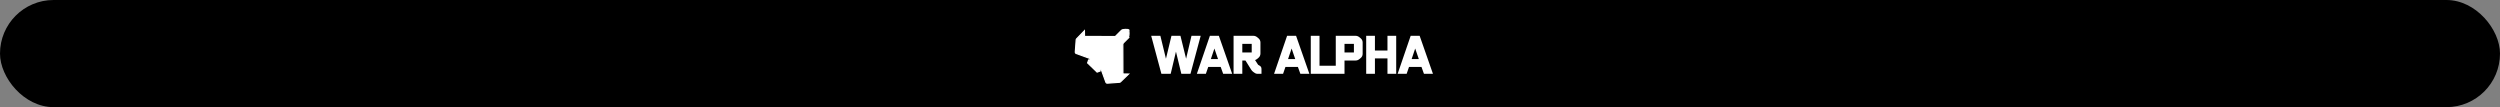 <svg width="1400" height="60" viewBox="0 0 1400 60" fill="none" xmlns="http://www.w3.org/2000/svg">
<rect x="0" y="0" width="1400" height="60" fill="#808080" stroke="none"/>
<rect width="1400" height="60" rx="30" fill="black"/>
<path d="M607.456 20.414L607.457 20.414L615.88 20.44L624.303 20.467C624.304 20.467 624.304 20.467 624.304 20.467C625.018 20.468 625.378 21.326 624.885 21.837L624.863 21.859L624.841 21.882L624.819 21.904L624.797 21.927L624.776 21.95L624.754 21.972L624.732 21.995L624.71 22.018L624.688 22.04L624.666 22.063L624.644 22.085L624.623 22.108L624.601 22.131L624.579 22.153L624.557 22.176L624.535 22.199L624.513 22.221L624.491 22.244L624.47 22.267L624.448 22.289L624.426 22.312L624.404 22.334L624.382 22.357L624.36 22.38L624.338 22.402L624.317 22.425L624.295 22.448L624.273 22.47L624.251 22.493L624.229 22.516L624.207 22.538L624.185 22.561L624.164 22.584L624.142 22.606L624.12 22.629L624.098 22.651L624.076 22.674L624.054 22.697L624.032 22.719L624.01 22.742L623.989 22.765L623.967 22.787L623.945 22.81L623.923 22.833L623.901 22.855L623.879 22.878L623.857 22.901L623.836 22.923L623.814 22.946L623.792 22.968L623.77 22.991L623.748 23.014L623.726 23.036L623.704 23.059L623.683 23.082L623.661 23.104L623.639 23.127L623.617 23.149L623.595 23.172L623.573 23.195L623.551 23.217L623.529 23.24L623.508 23.263L623.486 23.285L623.464 23.308L623.442 23.331L623.42 23.353L623.398 23.376L623.376 23.399L623.355 23.421L623.333 23.444L623.311 23.466L623.289 23.489L623.267 23.512L623.245 23.534L623.223 23.557L623.202 23.58L623.18 23.602L623.158 23.625L623.136 23.648L623.114 23.67L623.092 23.693L623.07 23.715L623.049 23.738L623.027 23.761L623.005 23.783L622.983 23.806L622.961 23.829L622.939 23.851L622.917 23.874L622.895 23.897L622.874 23.919L622.852 23.942L622.83 23.965L622.808 23.987L622.786 24.01L622.764 24.032L622.742 24.055L622.721 24.078L622.699 24.1L622.677 24.123L622.655 24.146L622.633 24.168L622.611 24.191L622.589 24.214L622.567 24.236L622.546 24.259L622.524 24.282L622.502 24.304L622.48 24.327L622.458 24.349L622.436 24.372L622.414 24.395L622.393 24.417L622.371 24.44L622.349 24.463L622.327 24.485L622.305 24.508L622.283 24.531L622.261 24.553L622.24 24.576L622.218 24.599L622.196 24.621L622.174 24.644L622.152 24.666L622.13 24.689L622.108 24.712L622.086 24.734L622.065 24.757L622.043 24.78L622.021 24.802L621.999 24.825L621.977 24.848L621.955 24.87L621.933 24.893L621.912 24.916L621.89 24.938L621.868 24.961L621.846 24.983L621.824 25.006L621.802 25.029L621.78 25.051L621.758 25.074L621.737 25.097L621.715 25.119L621.693 25.142L621.671 25.165L621.649 25.187L621.627 25.21L621.605 25.233L621.584 25.255L621.562 25.278L621.54 25.3L621.518 25.323L621.496 25.346L621.474 25.368L621.452 25.391L621.431 25.414L621.409 25.436L621.387 25.459L621.365 25.482L621.343 25.504L621.321 25.527L621.299 25.549L621.277 25.572L621.256 25.595L621.234 25.617L621.212 25.64L621.19 25.663L621.168 25.685L621.146 25.708L621.124 25.731L621.103 25.753L621.081 25.776L621.059 25.799L621.037 25.821L621.015 25.844L620.993 25.866L620.971 25.889L620.949 25.912L620.928 25.934L620.906 25.957L620.884 25.98L620.862 26.002L620.84 26.025L620.818 26.048L620.796 26.07L620.775 26.093L620.753 26.116L620.731 26.138L620.709 26.161L620.687 26.183L620.665 26.206L620.643 26.229L620.621 26.252L620.6 26.274L620.578 26.297L620.556 26.319L620.534 26.342L620.512 26.365L620.49 26.387L620.468 26.41L620.447 26.433L620.425 26.455L620.403 26.478L620.381 26.5L620.359 26.523L620.337 26.546L620.315 26.569L620.293 26.591L620.272 26.614L620.25 26.636L620.228 26.659L620.206 26.682L620.184 26.704L620.162 26.727L620.14 26.75L620.119 26.772L620.097 26.795L620.075 26.817L620.053 26.84L620.031 26.863L620.009 26.886L619.987 26.908L619.965 26.931L619.944 26.953L619.922 26.976L619.9 26.999L619.878 27.021L619.856 27.044L619.834 27.067L619.812 27.089L619.791 27.112L619.769 27.135L619.747 27.157L619.725 27.18L619.703 27.203L619.681 27.225L619.659 27.248L619.637 27.27L619.616 27.293L619.594 27.316L619.572 27.338L619.55 27.361L619.528 27.384L619.506 27.406L619.484 27.429L619.463 27.452L619.441 27.474L619.419 27.497L619.397 27.52L619.375 27.542L619.353 27.565L619.331 27.587L619.309 27.61L619.288 27.633L619.266 27.655L619.244 27.678L619.222 27.701L619.2 27.723L619.178 27.746L619.156 27.769L619.135 27.791L619.113 27.814L619.091 27.837L619.069 27.859L619.047 27.882L619.025 27.904L619.003 27.927L618.981 27.95L618.96 27.972L618.938 27.995L618.916 28.018L618.894 28.04L618.872 28.063L618.85 28.086L618.828 28.108L618.807 28.131L618.785 28.154L618.763 28.176L618.741 28.199L618.719 28.221L618.697 28.244L618.675 28.267L618.653 28.289L618.632 28.312L618.61 28.335L618.588 28.357L618.566 28.38L618.544 28.403L618.522 28.425L618.5 28.448L618.479 28.471L618.457 28.493L618.435 28.516L618.413 28.538L618.391 28.561L618.369 28.584L618.347 28.606L618.325 28.629L618.304 28.652L618.282 28.674L618.26 28.697L618.238 28.72L618.216 28.742L618.194 28.765L618.172 28.788L618.151 28.81L618.129 28.833L618.107 28.855L618.085 28.878L618.063 28.901L618.041 28.923L618.019 28.946L617.997 28.969L617.976 28.991L617.954 29.014L617.932 29.037L617.91 29.059L617.888 29.082L617.866 29.105L617.844 29.127L617.823 29.15L617.801 29.172L617.779 29.195L617.757 29.218L617.735 29.24L617.713 29.263L617.691 29.286L617.669 29.308L617.648 29.331L617.626 29.354L617.604 29.376L617.582 29.399L617.56 29.422L617.538 29.444L617.516 29.467L617.495 29.489L617.473 29.512L617.451 29.535L617.429 29.557L617.407 29.58L617.385 29.603L617.363 29.625L617.341 29.648L617.32 29.671L617.298 29.693L617.276 29.716L617.254 29.739L617.232 29.761L617.21 29.784L617.188 29.806L617.167 29.829L617.145 29.852L617.123 29.874L617.101 29.897L617.079 29.92L617.057 29.942L617.035 29.965L617.013 29.988L616.992 30.01L616.97 30.033L616.948 30.056L616.926 30.078L616.904 30.101L616.882 30.123L616.86 30.146L616.839 30.169L616.817 30.191L616.795 30.214L616.773 30.237L616.751 30.259L616.729 30.282L616.707 30.305L616.685 30.327L616.664 30.35L616.642 30.373L616.62 30.395L616.598 30.418L616.576 30.441L616.554 30.463L616.532 30.486L616.511 30.508L616.489 30.531L616.467 30.554L616.445 30.576L616.423 30.599L616.401 30.622L616.379 30.644L616.357 30.667L616.336 30.69L616.314 30.712L616.292 30.735L616.27 30.758L616.248 30.78L616.226 30.803L616.204 30.825L616.183 30.848L616.161 30.871L616.139 30.893L616.117 30.916L616.095 30.939L616.073 30.961L616.051 30.984L616.03 31.006L616.008 31.029L615.986 31.052L615.964 31.075L615.942 31.097L615.92 31.12L615.898 31.142L615.876 31.165L615.855 31.188L615.833 31.21L615.811 31.233L615.789 31.256L615.767 31.278L615.745 31.301L615.723 31.323L615.702 31.346L615.68 31.369L615.658 31.391L615.636 31.414L615.614 31.437L615.592 31.459L615.57 31.482L615.549 31.505L615.527 31.527L615.505 31.55L615.483 31.573L615.461 31.595L615.439 31.618L615.417 31.64L615.395 31.663L615.374 31.686L615.352 31.708L615.33 31.731L615.308 31.754L615.286 31.776L615.264 31.799L615.242 31.822L615.221 31.844L615.199 31.867L615.177 31.89L615.155 31.912L615.133 31.935L615.111 31.957L615.089 31.98L615.068 32.003L615.046 32.025L615.024 32.048L615.002 32.071L614.98 32.093L614.958 32.116L614.936 32.139L614.914 32.161L614.893 32.184L614.871 32.206L614.849 32.229L614.827 32.252L614.805 32.274L614.783 32.297L614.761 32.32L614.74 32.342L614.718 32.365L614.696 32.388L614.674 32.41L614.652 32.433L614.63 32.456L614.608 32.478L614.587 32.501L614.565 32.523L614.543 32.546L614.521 32.569L614.499 32.591L614.477 32.614L614.455 32.637L614.434 32.659L614.412 32.682L614.39 32.705L614.368 32.727L614.346 32.75L614.324 32.772L614.302 32.795L614.28 32.818L614.259 32.84L614.237 32.863L614.215 32.886L614.193 32.908L614.171 32.931L614.149 32.953L614.127 32.976L614.106 32.999L614.084 33.022L614.062 33.044L614.04 33.067L614.018 33.089L613.996 33.112L613.974 33.135L613.953 33.157L613.931 33.18L613.909 33.203L613.887 33.225L613.865 33.248L613.843 33.27L613.821 33.293L613.8 33.316L613.778 33.338L613.756 33.361L613.734 33.384L613.712 33.406L613.69 33.429C613.465 33.662 613.134 33.736 612.831 33.627L612.83 33.626C609.457 32.394 606.081 31.164 602.706 29.934L602.703 29.933C602.703 29.933 602.702 29.933 602.702 29.932C602.355 29.808 602.141 29.473 602.169 29.111C602.169 29.111 602.169 29.11 602.169 29.11L602.419 25.704L602.668 22.297C602.668 22.297 602.668 22.297 602.668 22.297C602.682 22.101 602.759 21.93 602.893 21.792L602.901 21.784L602.908 21.776L602.915 21.769L602.923 21.761L602.93 21.753L602.938 21.745L602.945 21.738L602.953 21.73L602.96 21.722L602.967 21.715L602.975 21.707L602.982 21.699L602.99 21.692L602.997 21.684L603.005 21.676L603.012 21.668L603.02 21.661L603.027 21.653L603.034 21.645L603.042 21.638L603.049 21.63L603.057 21.622L603.064 21.614L603.072 21.607L603.079 21.599L603.086 21.591L603.094 21.584L603.101 21.576L603.109 21.568L603.116 21.561L603.124 21.553L603.131 21.545L603.139 21.538L603.146 21.53L603.153 21.522L603.161 21.514L603.168 21.507L603.176 21.499L603.183 21.491L603.191 21.484L603.198 21.476L603.205 21.468L603.213 21.46L603.22 21.453L603.228 21.445L603.235 21.437L603.243 21.43L603.25 21.422L603.258 21.414L603.265 21.407L603.272 21.399L603.28 21.391L603.287 21.384L603.295 21.376L603.302 21.368L603.31 21.36L603.317 21.353L603.324 21.345L603.332 21.337L603.339 21.329L603.347 21.322L603.354 21.314L603.362 21.306L603.369 21.299L603.377 21.291L603.384 21.283L603.391 21.276L603.399 21.268L603.406 21.26L603.414 21.253L603.421 21.245L603.429 21.237L603.436 21.229L603.444 21.222L603.451 21.214L603.458 21.206L603.466 21.199L603.473 21.191L603.481 21.183L603.488 21.175L603.496 21.168L603.503 21.16L603.51 21.152L603.518 21.145L603.525 21.137L603.533 21.129L603.54 21.122L603.548 21.114L603.555 21.106L603.563 21.098L603.57 21.091L603.577 21.083L603.585 21.075L603.592 21.068L603.6 21.06L603.607 21.052L603.615 21.044L603.622 21.037L603.63 21.029L603.637 21.021L603.644 21.014L603.652 21.006L603.659 20.998L603.667 20.991L603.674 20.983L603.682 20.975L603.689 20.967L603.696 20.96L603.704 20.952L603.711 20.944L603.719 20.937L603.726 20.929L603.734 20.921L603.741 20.913L603.749 20.906L603.756 20.898L603.763 20.89L603.771 20.883L603.778 20.875L603.786 20.867L603.793 20.86L603.801 20.852L603.808 20.844L603.816 20.836L603.823 20.829L603.83 20.821L603.838 20.813L603.845 20.806L603.853 20.798L603.86 20.79L603.868 20.782L603.875 20.775L603.883 20.767L603.89 20.759L603.897 20.752L603.905 20.744L603.912 20.736L603.92 20.729L603.927 20.721L603.935 20.713L603.942 20.705L603.949 20.698L603.957 20.69L603.964 20.682L603.972 20.675L603.979 20.667L603.987 20.659L603.994 20.651L604.002 20.644L604.009 20.636L604.016 20.628L604.024 20.621L604.031 20.613L604.039 20.605L604.046 20.598L604.054 20.59L604.061 20.582L604.069 20.574L604.076 20.567L604.083 20.559L604.091 20.551L604.098 20.544L604.106 20.536L604.113 20.528L604.121 20.52L604.128 20.513L604.136 20.505L604.143 20.497L604.15 20.49L604.158 20.482L604.165 20.474L604.173 20.466L604.18 20.459L604.188 20.451L604.195 20.443L604.203 20.436L604.21 20.428L604.217 20.42L604.225 20.413L604.232 20.405L604.24 20.397L604.247 20.39L604.255 20.382L604.262 20.374L604.27 20.366L604.277 20.359L604.284 20.351L604.292 20.343L604.299 20.335L604.307 20.328L604.314 20.32L604.322 20.312L604.329 20.305L604.336 20.297L604.344 20.289L604.351 20.282L604.359 20.274L604.366 20.266L604.374 20.258L604.381 20.251L604.389 20.243L604.396 20.235L604.403 20.228L604.411 20.22L604.418 20.212L604.426 20.204L604.433 20.197L604.441 20.189L604.448 20.181L604.456 20.174L604.463 20.166L604.47 20.158L604.478 20.151L604.485 20.143L604.493 20.135L604.5 20.127L604.508 20.12L604.515 20.112L604.523 20.104L604.53 20.097L604.537 20.089L604.545 20.081L604.552 20.073L604.56 20.066L604.567 20.058L604.575 20.05L604.582 20.043L604.59 20.035L604.597 20.027L604.604 20.02L604.612 20.012L604.619 20.004L604.627 19.996L604.634 19.989L604.642 19.981L604.649 19.973L604.657 19.966L604.664 19.958L604.671 19.95L604.679 19.942L604.686 19.935L604.694 19.927L604.701 19.919L604.709 19.912L604.716 19.904L604.724 19.896L604.731 19.889L604.738 19.881L604.746 19.873L604.753 19.865L604.761 19.858L604.768 19.85L604.776 19.842L604.783 19.834L604.791 19.827L604.798 19.819L604.805 19.811L604.813 19.804L604.82 19.796L604.828 19.788L604.835 19.781L604.843 19.773L604.85 19.765L604.858 19.757L604.865 19.75L604.872 19.742L604.88 19.734L604.887 19.727L604.895 19.719L604.902 19.711L604.91 19.703L604.917 19.696L604.925 19.688L604.932 19.68L604.939 19.673L604.947 19.665L604.954 19.657L604.962 19.649L604.969 19.642L604.977 19.634L604.984 19.626L604.991 19.619L604.999 19.611L605.006 19.603L605.014 19.596L605.021 19.588L605.029 19.58L605.036 19.573L605.044 19.565L605.051 19.557L605.058 19.549L605.066 19.542L605.073 19.534L605.081 19.526L605.088 19.518L605.096 19.511L605.103 19.503L605.111 19.495L605.118 19.488L605.125 19.48L605.133 19.472L605.14 19.465L605.148 19.457L605.155 19.449L605.163 19.441L605.17 19.434L605.178 19.426L605.185 19.418L605.192 19.411L605.2 19.403L605.207 19.395L605.215 19.387L605.222 19.38L605.23 19.372L605.237 19.364L605.245 19.357L605.252 19.349L605.259 19.341L605.267 19.334L605.274 19.326L605.282 19.318L605.289 19.31L605.297 19.303L605.304 19.295L605.312 19.287L605.319 19.28L605.326 19.272L605.334 19.264L605.341 19.256L605.349 19.249L605.356 19.241L605.364 19.233L605.371 19.226L605.379 19.218L605.386 19.21L605.393 19.203L605.401 19.195L605.408 19.187L605.416 19.179L605.423 19.172L605.431 19.164L605.438 19.156L605.446 19.149L605.453 19.141L605.46 19.133L605.468 19.125L605.475 19.118L605.483 19.11L605.49 19.102L605.498 19.095L605.505 19.087L605.512 19.079L605.52 19.072L605.527 19.064L605.535 19.056L605.542 19.048L605.55 19.041L605.557 19.033L605.565 19.025L605.572 19.017L605.579 19.01L605.587 19.002L605.594 18.994L605.602 18.987L605.609 18.979L605.617 18.971L605.624 18.964L605.632 18.956L605.639 18.948L605.646 18.941L605.654 18.933L605.661 18.925L605.669 18.917L605.676 18.91L605.684 18.902L605.691 18.894L605.699 18.887L605.706 18.879L605.713 18.871L605.721 18.863L605.728 18.856L605.736 18.848L605.743 18.84L605.751 18.833L605.758 18.825L605.766 18.817L605.773 18.809L605.78 18.802L605.788 18.794L605.795 18.786L605.803 18.779L605.81 18.771L605.818 18.763L605.825 18.756L605.832 18.748L605.84 18.74L605.847 18.732L605.855 18.725L605.862 18.717L605.87 18.709L605.877 18.702L605.885 18.694L605.892 18.686L605.899 18.678L605.907 18.671L605.914 18.663L605.922 18.655L605.929 18.648L605.937 18.64L605.944 18.632L605.952 18.625L605.959 18.617L605.966 18.609L605.974 18.601L605.981 18.594L605.989 18.586L605.996 18.578L606.004 18.571L606.011 18.563L606.019 18.555L606.026 18.547L606.033 18.54L606.041 18.532L606.048 18.524L606.056 18.517L606.063 18.509L606.071 18.501L606.078 18.494L606.085 18.486L606.093 18.478L606.1 18.471L606.108 18.463L606.115 18.455L606.123 18.447L606.13 18.44L606.138 18.432L606.145 18.424L606.152 18.416L606.16 18.409L606.167 18.401L606.175 18.393L606.182 18.386L606.19 18.378L606.197 18.37L606.205 18.363L606.212 18.355L606.219 18.347L606.227 18.34L606.234 18.332L606.242 18.324L606.249 18.316L606.257 18.309L606.264 18.301L606.271 18.293L606.279 18.286L606.286 18.278L606.294 18.27L606.301 18.262L606.309 18.255L606.316 18.247L606.324 18.239L606.331 18.232L606.338 18.224L606.346 18.216L606.353 18.209L606.361 18.201L606.368 18.193L606.376 18.185L606.383 18.178L606.39 18.17L606.398 18.162L606.405 18.155L606.413 18.147L606.42 18.139L606.428 18.131L606.435 18.124L606.443 18.116L606.45 18.108L606.457 18.101L606.465 18.093L606.472 18.085L606.48 18.078L606.487 18.07L606.495 18.062L606.502 18.055L606.509 18.047L606.517 18.039L606.524 18.031L606.532 18.024L606.539 18.016L606.547 18.008L606.554 18.001L606.562 17.993L606.569 17.985L606.576 17.977L606.584 17.97L606.591 17.962L606.599 17.954L606.606 17.947L606.614 17.939L606.621 17.931L606.628 17.924L606.636 17.916L606.643 17.908L606.651 17.901L606.658 17.893L606.666 17.885L606.673 17.877L606.681 17.87L606.688 17.862L606.695 17.854L606.703 17.847L607.271 17.258L607.285 18.076L607.285 18.08L607.285 18.085L607.285 18.093L607.286 18.102L607.286 18.106L607.286 18.11L607.286 18.145L607.287 18.163L607.287 18.167L607.287 18.171L607.287 18.18L607.287 18.197L607.287 18.201L607.287 18.206L607.287 18.214L607.288 18.219L607.288 18.223L607.288 18.227L607.288 18.232L607.288 18.249L607.289 18.284L607.289 18.292L607.289 18.301L607.289 18.318L607.29 18.353L607.292 18.491L607.293 18.526L607.294 18.56L607.295 18.629L607.3 18.905L607.3 18.91L607.3 18.914L607.3 18.922L607.3 18.931L607.3 18.935L607.3 18.94L607.301 18.974L607.301 18.991L607.301 19L607.301 19.009L607.302 19.026L607.302 19.043L607.302 19.047L607.302 19.052L607.302 19.056L607.302 19.06L607.303 19.078L607.303 19.086L607.303 19.095L607.303 19.103L607.303 19.112L607.303 19.129L607.304 19.146L607.304 19.151L607.304 19.155L607.304 19.164L607.304 19.168L607.304 19.172L607.304 19.181L607.305 19.198L607.305 19.207L607.305 19.215L607.306 19.25L607.306 19.284L607.307 19.319L607.307 19.323L607.307 19.327L607.307 19.332L607.307 19.336L607.307 19.353L607.308 19.388L607.308 19.405L607.308 19.409L607.308 19.413L607.309 19.422L607.309 19.456L607.31 19.491L607.31 19.5L607.31 19.504L607.31 19.508L607.31 19.517L607.31 19.521L607.31 19.525L607.311 19.543L607.311 19.551L607.311 19.56L607.311 19.567C607.311 19.567 607.311 19.552 607.311 19.568L607.311 19.577L607.311 19.586L607.311 19.59L607.312 19.594L607.312 19.611L607.312 19.629L607.313 19.663L607.313 19.68L607.313 19.689L607.313 19.697L607.314 19.715L607.314 19.732L607.316 19.869L607.317 19.904L607.317 19.913L607.317 19.917L607.317 19.921L607.317 19.925L607.317 19.93L607.317 19.934L607.318 19.938L607.318 19.956L607.318 19.964L607.318 19.971C607.318 19.968 607.318 19.958 607.318 19.973L607.318 19.981L607.318 19.99L607.319 19.998L607.319 20.003L607.319 20.007L607.319 20.016L607.319 20.024L607.319 20.029L607.319 20.033L607.319 20.037L607.319 20.041L607.32 20.05L607.32 20.059L607.32 20.076L607.32 20.093L607.321 20.11L607.321 20.145L607.322 20.179L607.322 20.196L607.322 20.213L607.323 20.231L607.323 20.239L607.323 20.244L607.323 20.248L607.324 20.282C607.325 20.355 607.385 20.414 607.456 20.414Z" fill="white" stroke="white" stroke-width="0.677"/>
<path d="M628.824 41.283L628.824 41.283L628.798 32.859L628.771 24.436C628.771 24.436 628.771 24.436 628.771 24.435C628.77 23.721 627.912 23.361 627.401 23.854L627.379 23.876L627.356 23.898L627.333 23.92L627.311 23.942L627.288 23.964L627.265 23.985L627.243 24.007L627.22 24.029L627.198 24.051L627.175 24.073L627.152 24.095L627.13 24.117L627.107 24.139L627.084 24.16L627.062 24.182L627.039 24.204L627.016 24.226L626.994 24.248L626.971 24.27L626.949 24.292L626.926 24.313L626.903 24.335L626.881 24.357L626.858 24.379L626.835 24.401L626.813 24.423L626.79 24.445L626.767 24.466L626.745 24.488L626.722 24.51L626.7 24.532L626.677 24.554L626.654 24.576L626.632 24.598L626.609 24.619L626.586 24.641L626.564 24.663L626.541 24.685L626.518 24.707L626.496 24.729L626.473 24.751L626.45 24.773L626.428 24.794L626.405 24.816L626.383 24.838L626.36 24.86L626.337 24.882L626.315 24.904L626.292 24.925L626.269 24.947L626.247 24.969L626.224 24.991L626.201 25.013L626.179 25.035L626.156 25.057L626.134 25.079L626.111 25.1L626.088 25.122L626.066 25.144L626.043 25.166L626.02 25.188L625.998 25.21L625.975 25.232L625.952 25.253L625.93 25.275L625.907 25.297L625.885 25.319L625.862 25.341L625.839 25.363L625.817 25.385L625.794 25.407L625.771 25.428L625.749 25.45L625.726 25.472L625.703 25.494L625.681 25.516L625.658 25.538L625.635 25.56L625.613 25.581L625.59 25.603L625.568 25.625L625.545 25.647L625.522 25.669L625.5 25.691L625.477 25.713L625.454 25.735L625.432 25.756L625.409 25.778L625.386 25.8L625.364 25.822L625.341 25.844L625.319 25.866L625.296 25.887L625.273 25.909L625.251 25.931L625.228 25.953L625.205 25.975L625.183 25.997L625.16 26.019L625.137 26.041L625.115 26.062L625.092 26.084L625.069 26.106L625.047 26.128L625.024 26.15L625.002 26.172L624.979 26.194L624.956 26.215L624.934 26.237L624.911 26.259L624.888 26.281L624.866 26.303L624.843 26.325L624.82 26.347L624.798 26.369L624.775 26.39L624.752 26.412L624.73 26.434L624.707 26.456L624.685 26.478L624.662 26.5L624.639 26.522L624.617 26.544L624.594 26.565L624.571 26.587L624.549 26.609L624.526 26.631L624.503 26.653L624.481 26.675L624.458 26.697L624.435 26.718L624.413 26.74L624.39 26.762L624.368 26.784L624.345 26.806L624.322 26.828L624.3 26.85L624.277 26.871L624.254 26.893L624.232 26.915L624.209 26.937L624.186 26.959L624.164 26.981L624.141 27.003L624.118 27.024L624.096 27.046L624.073 27.068L624.051 27.09L624.028 27.112L624.005 27.134L623.983 27.156L623.96 27.178L623.937 27.199L623.915 27.221L623.892 27.243L623.869 27.265L623.847 27.287L623.824 27.309L623.801 27.331L623.779 27.352L623.756 27.374L623.734 27.396L623.711 27.418L623.688 27.44L623.666 27.462L623.643 27.484L623.62 27.506L623.598 27.527L623.575 27.549L623.552 27.571L623.53 27.593L623.507 27.615L623.484 27.637L623.462 27.659L623.439 27.68L623.417 27.702L623.394 27.724L623.371 27.746L623.349 27.768L623.326 27.79L623.303 27.812L623.281 27.834L623.258 27.855L623.235 27.877L623.213 27.899L623.19 27.921L623.167 27.943L623.145 27.965L623.122 27.987L623.1 28.009L623.077 28.03L623.054 28.052L623.032 28.074L623.009 28.096L622.986 28.118L622.964 28.14L622.941 28.162L622.918 28.183L622.896 28.205L622.873 28.227L622.85 28.249L622.828 28.271L622.805 28.293L622.783 28.315L622.76 28.337L622.737 28.358L622.715 28.38L622.692 28.402L622.669 28.424L622.647 28.446L622.624 28.468L622.601 28.489L622.579 28.511L622.556 28.533L622.533 28.555L622.511 28.577L622.488 28.599L622.466 28.621L622.443 28.643L622.42 28.665L622.398 28.686L622.375 28.708L622.352 28.73L622.33 28.752L622.307 28.774L622.284 28.796L622.262 28.817L622.239 28.839L622.216 28.861L622.194 28.883L622.171 28.905L622.149 28.927L622.126 28.949L622.103 28.971L622.081 28.992L622.058 29.014L622.035 29.036L622.013 29.058L621.99 29.08L621.967 29.102L621.945 29.124L621.922 29.145L621.899 29.167L621.877 29.189L621.854 29.211L621.832 29.233L621.809 29.255L621.786 29.277L621.764 29.299L621.741 29.32L621.718 29.342L621.696 29.364L621.673 29.386L621.65 29.408L621.628 29.43L621.605 29.452L621.582 29.474L621.56 29.495L621.537 29.517L621.514 29.539L621.492 29.561L621.469 29.583L621.447 29.605L621.424 29.627L621.401 29.648L621.379 29.67L621.356 29.692L621.333 29.714L621.311 29.736L621.288 29.758L621.265 29.78L621.243 29.802L621.22 29.823L621.197 29.845L621.175 29.867L621.152 29.889L621.13 29.911L621.107 29.933L621.084 29.955L621.062 29.977L621.039 29.998L621.016 30.02L620.994 30.042L620.971 30.064L620.948 30.086L620.926 30.108L620.903 30.13L620.88 30.151L620.858 30.173L620.835 30.195L620.813 30.217L620.79 30.239L620.767 30.261L620.745 30.283L620.722 30.305L620.699 30.326L620.677 30.348L620.654 30.37L620.631 30.392L620.609 30.414L620.586 30.436L620.563 30.458L620.541 30.479L620.518 30.501L620.496 30.523L620.473 30.545L620.45 30.567L620.428 30.589L620.405 30.611L620.382 30.633L620.36 30.654L620.337 30.676L620.314 30.698L620.292 30.72L620.269 30.742L620.246 30.764L620.224 30.786L620.201 30.807L620.179 30.829L620.156 30.851L620.133 30.873L620.111 30.895L620.088 30.917L620.065 30.939L620.043 30.96L620.02 30.982L619.997 31.004L619.975 31.026L619.952 31.048L619.929 31.07L619.907 31.092L619.884 31.114L619.862 31.135L619.839 31.157L619.816 31.179L619.794 31.201L619.771 31.223L619.748 31.245L619.726 31.267L619.703 31.288L619.68 31.31L619.658 31.332L619.635 31.354L619.612 31.376L619.59 31.398L619.567 31.42L619.545 31.442L619.522 31.463L619.499 31.485L619.477 31.507L619.454 31.529L619.431 31.551L619.409 31.573L619.386 31.595L619.363 31.616L619.341 31.638L619.318 31.66L619.295 31.682L619.273 31.704L619.25 31.726L619.228 31.748L619.205 31.77L619.182 31.791L619.16 31.813L619.137 31.835L619.114 31.857L619.092 31.879L619.069 31.901L619.046 31.923L619.024 31.945L619.001 31.966L618.978 31.988L618.956 32.01L618.933 32.032L618.911 32.054L618.888 32.076L618.865 32.097L618.843 32.119L618.82 32.141L618.797 32.163L618.775 32.185L618.752 32.207L618.729 32.229L618.707 32.251L618.684 32.272L618.661 32.294L618.639 32.316L618.616 32.338L618.594 32.36L618.571 32.382L618.548 32.404L618.526 32.425L618.503 32.447L618.48 32.469L618.458 32.491L618.435 32.513L618.412 32.535L618.39 32.557L618.367 32.578L618.344 32.6L618.322 32.622L618.299 32.644L618.277 32.666L618.254 32.688L618.231 32.71L618.209 32.732L618.186 32.754L618.163 32.775L618.141 32.797L618.118 32.819L618.095 32.841L618.073 32.863L618.05 32.885L618.027 32.907L618.005 32.928L617.982 32.95L617.96 32.972L617.937 32.994L617.914 33.016L617.892 33.038L617.869 33.06L617.846 33.081L617.824 33.103L617.801 33.125L617.778 33.147L617.756 33.169L617.733 33.191L617.711 33.213L617.688 33.234L617.665 33.256L617.643 33.278L617.62 33.3L617.597 33.322L617.575 33.344L617.552 33.366L617.529 33.388L617.507 33.409L617.484 33.431L617.461 33.453L617.439 33.475L617.416 33.497L617.394 33.519L617.371 33.541L617.348 33.562L617.326 33.584L617.303 33.606L617.28 33.628L617.258 33.65L617.235 33.672L617.212 33.694L617.19 33.715L617.167 33.737L617.145 33.759L617.122 33.781L617.099 33.803L617.077 33.825L617.054 33.847L617.031 33.868L617.009 33.89L616.986 33.912L616.963 33.934L616.941 33.956L616.918 33.978L616.895 34L616.873 34.022L616.85 34.043L616.828 34.065L616.805 34.087L616.782 34.109L616.76 34.131L616.737 34.153L616.714 34.175L616.692 34.196L616.669 34.218L616.646 34.24L616.624 34.262L616.601 34.284L616.579 34.306L616.556 34.328L616.533 34.349L616.511 34.371L616.488 34.393L616.465 34.415L616.443 34.437L616.42 34.459L616.397 34.481L616.375 34.502L616.352 34.524L616.33 34.546L616.307 34.568L616.284 34.59L616.262 34.612L616.239 34.634L616.216 34.656L616.194 34.677L616.171 34.699L616.148 34.721L616.126 34.743L616.103 34.765L616.081 34.787L616.058 34.809L616.035 34.83L616.013 34.852L615.99 34.874L615.967 34.896L615.945 34.918L615.922 34.94L615.899 34.962L615.877 34.983L615.854 35.005L615.832 35.027L615.809 35.049C615.576 35.274 615.502 35.605 615.611 35.908L615.612 35.91C616.844 39.282 618.074 42.657 619.304 46.033L619.305 46.036C619.305 46.036 619.305 46.037 619.305 46.037C619.429 46.384 619.765 46.598 620.127 46.57C620.127 46.57 620.127 46.57 620.127 46.57L623.534 46.321L626.94 46.071C626.941 46.071 626.941 46.071 626.941 46.071C627.137 46.057 627.308 45.98 627.446 45.846L627.454 45.839L627.462 45.831L627.469 45.824L627.477 45.816L627.485 45.809L627.492 45.801L627.5 45.794L627.508 45.787L627.515 45.779L627.523 45.772L627.531 45.764L627.539 45.757L627.546 45.749L627.554 45.742L627.562 45.735L627.569 45.727L627.577 45.72L627.585 45.712L627.592 45.705L627.6 45.697L627.608 45.69L627.616 45.682L627.623 45.675L627.631 45.668L627.639 45.66L627.646 45.653L627.654 45.645L627.662 45.638L627.669 45.63L627.677 45.623L627.685 45.616L627.693 45.608L627.7 45.601L627.708 45.593L627.716 45.586L627.723 45.578L627.731 45.571L627.739 45.563L627.746 45.556L627.754 45.549L627.762 45.541L627.77 45.534L627.777 45.526L627.785 45.519L627.793 45.511L627.8 45.504L627.808 45.497L627.816 45.489L627.824 45.482L627.831 45.474L627.839 45.467L627.847 45.459L627.854 45.452L627.862 45.444L627.87 45.437L627.877 45.43L627.885 45.422L627.893 45.415L627.901 45.407L627.908 45.4L627.916 45.392L627.924 45.385L627.931 45.378L627.939 45.37L627.947 45.363L627.954 45.355L627.962 45.348L627.97 45.34L627.978 45.333L627.985 45.325L627.993 45.318L628.001 45.311L628.008 45.303L628.016 45.296L628.024 45.288L628.032 45.281L628.039 45.273L628.047 45.266L628.055 45.258L628.062 45.251L628.07 45.244L628.078 45.236L628.085 45.229L628.093 45.221L628.101 45.214L628.109 45.206L628.116 45.199L628.124 45.192L628.132 45.184L628.139 45.177L628.147 45.169L628.155 45.162L628.162 45.154L628.17 45.147L628.178 45.139L628.186 45.132L628.193 45.125L628.201 45.117L628.209 45.11L628.216 45.102L628.224 45.095L628.232 45.087L628.24 45.08L628.247 45.072L628.255 45.065L628.263 45.058L628.27 45.05L628.278 45.043L628.286 45.035L628.293 45.028L628.301 45.02L628.309 45.013L628.317 45.006L628.324 44.998L628.332 44.991L628.34 44.983L628.347 44.976L628.355 44.968L628.363 44.961L628.371 44.953L628.378 44.946L628.386 44.939L628.394 44.931L628.401 44.924L628.409 44.916L628.417 44.909L628.424 44.901L628.432 44.894L628.44 44.886L628.448 44.879L628.455 44.872L628.463 44.864L628.471 44.857L628.478 44.849L628.486 44.842L628.494 44.834L628.502 44.827L628.509 44.819L628.517 44.812L628.525 44.805L628.532 44.797L628.54 44.79L628.548 44.782L628.555 44.775L628.563 44.767L628.571 44.76L628.579 44.753L628.586 44.745L628.594 44.738L628.602 44.73L628.609 44.723L628.617 44.715L628.625 44.708L628.633 44.7L628.64 44.693L628.648 44.686L628.656 44.678L628.663 44.671L628.671 44.663L628.679 44.656L628.686 44.648L628.694 44.641L628.702 44.633L628.71 44.626L628.717 44.619L628.725 44.611L628.733 44.604L628.74 44.596L628.748 44.589L628.756 44.581L628.764 44.574L628.771 44.566L628.779 44.559L628.787 44.552L628.794 44.544L628.802 44.537L628.81 44.529L628.817 44.522L628.825 44.514L628.833 44.507L628.841 44.499L628.848 44.492L628.856 44.485L628.864 44.477L628.871 44.47L628.879 44.462L628.887 44.455L628.895 44.447L628.902 44.44L628.91 44.432L628.918 44.425L628.925 44.418L628.933 44.41L628.941 44.403L628.949 44.395L628.956 44.388L628.964 44.38L628.972 44.373L628.979 44.365L628.987 44.358L628.995 44.351L629.002 44.343L629.01 44.336L629.018 44.328L629.026 44.321L629.033 44.313L629.041 44.306L629.049 44.299L629.056 44.291L629.064 44.284L629.072 44.276L629.08 44.269L629.087 44.261L629.095 44.254L629.103 44.246L629.11 44.239L629.118 44.232L629.126 44.224L629.133 44.217L629.141 44.209L629.149 44.202L629.157 44.194L629.164 44.187L629.172 44.179L629.18 44.172L629.187 44.165L629.195 44.157L629.203 44.15L629.211 44.142L629.218 44.135L629.226 44.127L629.234 44.12L629.241 44.112L629.249 44.105L629.257 44.098L629.265 44.09L629.272 44.083L629.28 44.075L629.288 44.068L629.295 44.06L629.303 44.053L629.311 44.045L629.318 44.038L629.326 44.031L629.334 44.023L629.342 44.016L629.349 44.008L629.357 44.001L629.365 43.993L629.372 43.986L629.38 43.978L629.388 43.971L629.396 43.964L629.403 43.956L629.411 43.949L629.419 43.941L629.426 43.934L629.434 43.926L629.442 43.919L629.45 43.911L629.457 43.904L629.465 43.897L629.473 43.889L629.48 43.882L629.488 43.874L629.496 43.867L629.503 43.859L629.511 43.852L629.519 43.844L629.527 43.837L629.534 43.83L629.542 43.822L629.55 43.815L629.557 43.807L629.565 43.8L629.573 43.792L629.581 43.785L629.588 43.778L629.596 43.77L629.604 43.763L629.611 43.755L629.619 43.748L629.627 43.74L629.634 43.733L629.642 43.725L629.65 43.718L629.658 43.711L629.665 43.703L629.673 43.696L629.681 43.688L629.688 43.681L629.696 43.673L629.704 43.666L629.712 43.658L629.719 43.651L629.727 43.644L629.735 43.636L629.742 43.629L629.75 43.621L629.758 43.614L629.766 43.606L629.773 43.599L629.781 43.592L629.789 43.584L629.796 43.577L629.804 43.569L629.812 43.562L629.819 43.554L629.827 43.547L629.835 43.539L629.843 43.532L629.85 43.525L629.858 43.517L629.866 43.51L629.873 43.502L629.881 43.495L629.889 43.487L629.897 43.48L629.904 43.472L629.912 43.465L629.92 43.458L629.927 43.45L629.935 43.443L629.943 43.435L629.951 43.428L629.958 43.42L629.966 43.413L629.974 43.405L629.981 43.398L629.989 43.391L629.997 43.383L630.004 43.376L630.012 43.368L630.02 43.361L630.028 43.353L630.035 43.346L630.043 43.338L630.051 43.331L630.058 43.324L630.066 43.316L630.074 43.309L630.082 43.301L630.089 43.294L630.097 43.286L630.105 43.279L630.112 43.271L630.12 43.264L630.128 43.257L630.135 43.249L630.143 43.242L630.151 43.234L630.159 43.227L630.166 43.219L630.174 43.212L630.182 43.204L630.189 43.197L630.197 43.19L630.205 43.182L630.213 43.175L630.22 43.167L630.228 43.16L630.236 43.152L630.243 43.145L630.251 43.138L630.259 43.13L630.266 43.123L630.274 43.115L630.282 43.108L630.29 43.1L630.297 43.093L630.305 43.085L630.313 43.078L630.32 43.071L630.328 43.063L630.336 43.056L630.344 43.048L630.351 43.041L630.359 43.033L630.367 43.026L630.374 43.018L630.382 43.011L630.39 43.004L630.397 42.996L630.405 42.989L630.413 42.981L630.421 42.974L630.428 42.966L630.436 42.959L630.444 42.951L630.451 42.944L630.459 42.937L630.467 42.929L630.475 42.922L630.482 42.914L630.49 42.907L630.498 42.899L630.505 42.892L630.513 42.884L630.521 42.877L630.528 42.87L630.536 42.862L630.544 42.855L630.552 42.847L630.559 42.84L630.567 42.832L630.575 42.825L630.582 42.818L630.59 42.81L630.598 42.803L630.606 42.795L630.613 42.788L630.621 42.78L630.629 42.773L630.636 42.765L630.644 42.758L630.652 42.751L630.659 42.743L630.667 42.736L630.675 42.728L630.683 42.721L630.69 42.713L630.698 42.706L630.706 42.698L630.713 42.691L630.721 42.684L630.729 42.676L630.737 42.669L630.744 42.661L630.752 42.654L630.76 42.646L630.767 42.639L630.775 42.632L630.783 42.624L630.79 42.617L630.798 42.609L630.806 42.602L630.814 42.594L630.821 42.587L630.829 42.579L630.837 42.572L630.844 42.565L630.852 42.557L630.86 42.55L630.867 42.542L630.875 42.535L630.883 42.527L630.891 42.52L630.898 42.512L630.906 42.505L630.914 42.498L630.921 42.49L630.929 42.483L630.937 42.475L630.945 42.468L630.952 42.46L630.96 42.453L630.968 42.446L630.975 42.438L630.983 42.431L630.991 42.423L630.998 42.416L631.006 42.408L631.014 42.401L631.022 42.393L631.029 42.386L631.037 42.379L631.045 42.371L631.052 42.364L631.06 42.356L631.068 42.349L631.075 42.341L631.083 42.334L631.091 42.327L631.099 42.319L631.106 42.312L631.114 42.304L631.122 42.297L631.129 42.289L631.137 42.282L631.145 42.274L631.152 42.267L631.16 42.26L631.168 42.252L631.176 42.245L631.183 42.237L631.191 42.23L631.199 42.222L631.206 42.215L631.214 42.208L631.222 42.2L631.23 42.193L631.237 42.185L631.245 42.178L631.253 42.17L631.26 42.163L631.268 42.155L631.276 42.148L631.283 42.141L631.291 42.133L631.299 42.126L631.307 42.118L631.314 42.111L631.322 42.103L631.33 42.096L631.337 42.089L631.345 42.081L631.353 42.074L631.36 42.066L631.368 42.059L631.376 42.051L631.384 42.044L631.391 42.036L631.979 41.468L631.162 41.454L631.153 41.454L631.149 41.454L631.145 41.454L631.127 41.454L631.123 41.453L631.119 41.453L631.11 41.453L631.101 41.453L631.093 41.453L631.023 41.452L630.954 41.451L630.885 41.449L630.816 41.448L630.781 41.448L630.747 41.447L630.678 41.446L630.609 41.444L630.591 41.444L630.583 41.444L630.574 41.444L630.565 41.444L630.557 41.444L630.553 41.444L630.548 41.444L630.54 41.443L630.471 41.442L630.402 41.441L630.367 41.44L630.35 41.44L630.341 41.44L630.333 41.44L630.057 41.435L629.919 41.432L629.781 41.43L629.506 41.425L629.489 41.425L629.48 41.425L629.472 41.425L629.454 41.424L629.446 41.424L629.437 41.424L629.429 41.424L629.42 41.424L629.411 41.424L629.403 41.423L629.386 41.423L629.377 41.423L629.373 41.423L629.368 41.423L629.351 41.423L629.347 41.422L629.343 41.422L629.334 41.422L629.3 41.422L629.295 41.422L629.291 41.422L629.282 41.421L629.278 41.421L629.274 41.421L629.269 41.421L629.265 41.421L629.231 41.42L629.196 41.42L629.162 41.419L629.128 41.419L629.119 41.419L629.115 41.419L629.11 41.418L629.093 41.418L629.059 41.417L629.024 41.417L628.99 41.416L628.956 41.416C628.883 41.414 628.824 41.354 628.824 41.283Z" fill="white" stroke="white" stroke-width="0.677"/>
<path d="M617.07 37.784L611.575 32.477L610.196 33.905L615.691 39.212L617.07 37.784Z" fill="white" stroke="white" stroke-width="0.687"/>
<path d="M614.616 29.007C616.308 27.256 618.994 27.079 620.6 28.63C622.206 30.181 622.123 32.872 620.432 34.623L616.73 38.456L610.915 32.84L614.616 29.007Z" fill="white" stroke="white" stroke-width="0.687"/>
<path d="M610.363 33.514L612.125 35.216L616.076 39.031L616.037 39.757L614.393 40.367L610.645 36.748L609.086 35.243L609.639 33.579L610.363 33.514Z" fill="white" stroke="white" stroke-width="0.687"/>
<path d="M632.123 20.989L632.123 20.989L632.126 20.986L631.874 20.74C632.309 20.296 632.367 17.453 631.995 17.081L632.244 16.833C632.131 16.72 631.972 16.66 631.847 16.624C631.709 16.584 631.545 16.555 631.372 16.533C631.024 16.491 630.602 16.476 630.183 16.488C629.765 16.5 629.338 16.538 628.981 16.604C628.804 16.636 628.635 16.677 628.491 16.729C628.356 16.777 628.203 16.847 628.092 16.958L628.077 16.974L628.061 16.989L628.046 17.005L628.03 17.02L628.015 17.036L627.999 17.051L627.984 17.067L627.968 17.082L627.953 17.098L627.937 17.113L627.922 17.129L627.906 17.144L627.891 17.16L627.875 17.175L627.86 17.191L627.844 17.206L627.829 17.222L627.813 17.237L627.798 17.253L627.782 17.268L627.767 17.284L627.751 17.299L627.736 17.315L627.72 17.331L627.705 17.346L627.689 17.361L627.674 17.377L627.658 17.392L627.643 17.408L627.627 17.424L627.612 17.439L627.596 17.454L627.581 17.47L627.565 17.485L627.55 17.501L627.534 17.517L627.519 17.532L627.503 17.548L627.488 17.563L627.472 17.579L627.457 17.594L627.441 17.61L627.426 17.625L627.41 17.641L627.394 17.656L627.379 17.672L627.363 17.687L627.348 17.703L627.332 17.718L627.317 17.734L627.301 17.749L627.286 17.765L627.27 17.78L627.255 17.796L627.239 17.811L627.224 17.827L627.208 17.842L627.193 17.858L627.177 17.873L627.162 17.889L627.146 17.904L627.131 17.92L627.115 17.935L627.1 17.951L627.084 17.966L627.069 17.982L627.053 17.997L627.038 18.013L627.022 18.028L627.007 18.044L626.991 18.059L626.976 18.075L626.96 18.09L626.945 18.106L626.929 18.121L626.914 18.137L626.898 18.152L626.883 18.168L626.867 18.183L626.852 18.199L626.836 18.215L626.821 18.23L626.805 18.245L626.79 18.261L626.774 18.276L626.759 18.292L626.743 18.308L626.728 18.323L626.712 18.339L626.697 18.354L626.681 18.37L626.666 18.385L626.65 18.401L626.634 18.416L626.619 18.432L626.603 18.447L626.588 18.463L626.572 18.478L626.557 18.494L626.541 18.509L626.526 18.525L626.51 18.54L626.495 18.556L626.479 18.571L626.464 18.587L626.448 18.602L626.433 18.618L626.417 18.633L626.402 18.649L626.386 18.664L626.371 18.68L626.355 18.695L626.34 18.711L626.324 18.726L626.309 18.742L626.293 18.757L626.278 18.773L626.262 18.788L626.247 18.804L626.231 18.819L626.216 18.835L626.2 18.851L626.185 18.866L626.169 18.881L626.154 18.897L626.138 18.913L626.123 18.928L626.107 18.944L626.092 18.959L626.076 18.975L626.061 18.99L626.045 19.006L626.03 19.021L626.014 19.037L625.999 19.052L625.983 19.068L625.967 19.083L625.952 19.099L625.936 19.114L625.921 19.13L625.905 19.145L625.89 19.161L625.874 19.176L625.859 19.192L625.843 19.207L625.828 19.223L625.812 19.238L625.797 19.254L625.781 19.269L625.766 19.285L625.75 19.3L625.735 19.316L625.719 19.331L625.704 19.347L625.688 19.362L625.673 19.378L625.657 19.393L625.642 19.409L625.626 19.424L625.611 19.44L625.595 19.456L625.58 19.471L625.564 19.486L625.549 19.502L625.533 19.517L625.518 19.533L625.502 19.549L625.487 19.564L625.471 19.58L625.456 19.595L625.44 19.611L625.425 19.626L625.409 19.642L625.393 19.657L625.378 19.673L625.362 19.688L625.347 19.704L625.331 19.719L625.316 19.735L625.3 19.75L625.285 19.766L625.269 19.781L625.254 19.797L625.238 19.812L625.223 19.828L625.207 19.843L625.192 19.859L625.176 19.874L625.161 19.89L625.145 19.905L625.13 19.921L625.114 19.936L625.099 19.952L625.083 19.967L625.068 19.983L625.052 19.998L625.037 20.014L625.021 20.029L625.006 20.045L624.99 20.061L624.975 20.076L624.959 20.091L624.944 20.107L624.928 20.122L624.913 20.138L624.897 20.154L624.882 20.169L624.866 20.185L624.851 20.2L624.835 20.216L624.819 20.231L624.804 20.247L624.788 20.262L624.773 20.278L624.757 20.293L624.742 20.309L624.726 20.324L624.711 20.34L624.695 20.355L624.68 20.371L624.664 20.386L624.649 20.402L624.633 20.417L624.618 20.433L624.602 20.448L624.587 20.464L624.571 20.479L624.556 20.495L624.54 20.51L624.525 20.526L624.509 20.541L624.494 20.557L624.478 20.572L624.463 20.588L624.447 20.604L624.432 20.619L624.416 20.634L624.401 20.65L624.385 20.666L624.37 20.681L624.354 20.697L624.339 20.712L624.323 20.728L624.308 20.743L624.292 20.759L624.276 20.774L624.261 20.79L624.245 20.805L624.23 20.821L624.214 20.836L624.199 20.852L624.183 20.867L624.168 20.883L624.152 20.898L624.137 20.914L624.121 20.929L624.106 20.945L624.09 20.96L624.075 20.976L624.059 20.991L624.044 21.007L624.028 21.022L624.013 21.038L623.997 21.053L623.982 21.069L623.966 21.084L623.951 21.1L623.935 21.115L623.92 21.131L623.904 21.146L623.889 21.162L623.873 21.177L623.858 21.193L623.842 21.209L623.827 21.224L623.811 21.24L623.796 21.255L623.78 21.271L623.765 21.286L623.749 21.302L623.734 21.317L623.718 21.333L623.702 21.348L623.687 21.364L623.671 21.379L623.656 21.395L623.64 21.41L623.625 21.426L623.609 21.441L623.594 21.457L623.578 21.472L623.563 21.488L623.547 21.503L623.532 21.519L623.516 21.534L623.501 21.55L623.485 21.565L623.47 21.581L623.454 21.596L623.439 21.612L623.423 21.627L623.408 21.643L623.392 21.658L623.377 21.674L623.361 21.689L623.346 21.705L623.33 21.721L623.315 21.736L623.299 21.752L623.284 21.767L623.268 21.782L623.253 21.798L623.237 21.814L623.222 21.829L623.206 21.845L623.191 21.86L623.175 21.876L623.159 21.891L623.144 21.907L623.128 21.922L623.113 21.938L623.097 21.953L623.082 21.969L623.066 21.984L623.051 22L623.035 22.015L623.02 22.031L623.004 22.046L622.989 22.062L622.973 22.077L622.958 22.093L622.942 22.108L622.927 22.124L622.911 22.139L622.896 22.155L622.88 22.17L622.865 22.186L622.849 22.201L622.834 22.217L622.818 22.232L622.803 22.248L622.787 22.264L622.772 22.279L622.756 22.294L622.741 22.31L622.725 22.326L622.71 22.341L622.694 22.357L622.679 22.372L622.663 22.388L622.648 22.403L622.632 22.419L622.617 22.434L622.601 22.45L622.585 22.465L622.57 22.481L622.554 22.496L622.539 22.512L622.523 22.527L622.508 22.543L622.492 22.558L622.477 22.574L622.461 22.589L622.446 22.605L622.43 22.62L622.415 22.636L622.399 22.651L622.384 22.667L622.368 22.682L622.353 22.698L622.337 22.713L622.322 22.729L622.306 22.744L622.291 22.76L622.275 22.775L622.26 22.791L622.244 22.806L622.229 22.822L622.213 22.837L622.198 22.853L622.182 22.869L622.167 22.884L622.151 22.899L622.136 22.915L622.12 22.93L622.105 22.946L622.089 22.962L622.074 22.977L622.058 22.993L622.043 23.008L622.027 23.024L622.012 23.039L621.996 23.055L621.98 23.07L621.965 23.086L621.949 23.101L621.934 23.117L621.918 23.132L621.903 23.148L621.887 23.163L621.872 23.179L621.856 23.194L621.841 23.21L621.825 23.225L621.81 23.241L621.794 23.256L621.779 23.272L621.763 23.287L621.748 23.303L621.732 23.318L621.717 23.334L621.701 23.349L621.686 23.365L621.67 23.38L621.655 23.396L621.639 23.411L621.624 23.427L621.608 23.442L621.593 23.458L621.577 23.473L621.562 23.489L621.546 23.505L621.531 23.52L621.515 23.535L621.5 23.551L621.484 23.567L621.469 23.582L621.453 23.598L621.438 23.613L621.422 23.628L621.407 23.644L621.391 23.66L621.376 23.675L621.36 23.691L621.345 23.706L621.329 23.722L621.314 23.737L621.298 23.753L621.282 23.768L621.267 23.784L621.251 23.799L621.236 23.815L621.22 23.83L621.205 23.846L621.189 23.861L621.174 23.877L621.158 23.892L621.143 23.908L621.127 23.923L621.112 23.939L621.096 23.954L621.081 23.97L621.065 23.985L621.05 24.001L621.034 24.016L621.019 24.032L621.003 24.047L620.988 24.063L620.972 24.078L620.957 24.094L620.941 24.109L620.926 24.125L620.91 24.14L620.895 24.156L620.879 24.171L620.864 24.187L620.848 24.202L620.833 24.218L620.817 24.233L620.802 24.249L620.786 24.264L620.771 24.28L620.755 24.296L620.74 24.311L620.724 24.326L620.709 24.342L620.693 24.358L620.678 24.373L620.662 24.389L620.647 24.404L620.631 24.419L620.616 24.435L620.6 24.451L620.585 24.466L620.569 24.482L620.554 24.497L620.538 24.513L620.523 24.528L620.507 24.544L620.492 24.559L620.476 24.575L620.461 24.59L620.445 24.606L620.429 24.621L620.414 24.637L620.398 24.652L620.383 24.668L620.367 24.683L620.352 24.699L620.336 24.714L620.321 24.73L620.305 24.745L620.29 24.761L620.274 24.776L620.259 24.792L620.243 24.807L620.228 24.823L620.212 24.838L620.197 24.854L620.181 24.869L620.166 24.885L620.15 24.9C619.782 25.268 619.206 25.471 618.597 25.637C618.502 25.663 618.405 25.688 618.308 25.714C618.111 25.765 617.917 25.816 617.75 25.869C617.51 25.944 617.239 26.047 617.062 26.225L617.058 26.228L617.055 26.232L617.051 26.235L617.048 26.239L617.044 26.242L617.041 26.245L617.037 26.249L617.034 26.252L617.031 26.256L617.027 26.259L617.024 26.263L617.02 26.266L617.017 26.27L617.013 26.273L617.01 26.276L617.006 26.28L617.003 26.283L616.999 26.287L616.996 26.29L616.993 26.294L616.989 26.297L616.986 26.301L616.982 26.304L616.979 26.308L616.975 26.311L616.972 26.314L616.968 26.318L616.965 26.321L616.962 26.325L616.958 26.328L616.955 26.332L616.951 26.335L616.948 26.338L616.944 26.342L616.941 26.345L616.937 26.349L616.934 26.352L616.931 26.356L616.927 26.359L616.924 26.363L616.92 26.366L616.917 26.369L616.913 26.373L616.91 26.376L616.906 26.38L616.903 26.383L616.9 26.387L616.896 26.39L616.893 26.394L616.889 26.397L616.886 26.401L616.882 26.404L616.879 26.407L616.875 26.411L616.872 26.414L616.869 26.418L616.865 26.421L616.862 26.425L616.858 26.428L616.855 26.431L616.851 26.435L616.848 26.438L616.844 26.442L616.841 26.445L616.838 26.449L616.834 26.452L616.831 26.456L616.827 26.459L616.824 26.462L616.82 26.466L616.817 26.469L616.813 26.473L616.81 26.476L616.807 26.48L616.803 26.483L616.8 26.487L616.796 26.49L616.793 26.494L616.789 26.497L616.786 26.5L616.782 26.504L616.779 26.507L616.776 26.511L616.772 26.514L616.769 26.518L616.765 26.521L616.762 26.525L616.758 26.528L616.755 26.532L616.751 26.535L616.748 26.538L616.744 26.542L616.741 26.545L616.738 26.549L616.734 26.552L616.731 26.556L616.727 26.559L616.724 26.562L616.72 26.566L616.717 26.569L616.713 26.573L616.71 26.576L616.707 26.58L616.703 26.583L616.7 26.587L616.696 26.59L616.693 26.593L616.689 26.597L616.686 26.6L616.682 26.604L616.679 26.607L616.676 26.611L616.672 26.614L616.669 26.618L616.665 26.621L616.662 26.625L616.658 26.628L616.655 26.631L616.651 26.635L616.648 26.638L616.645 26.642L616.641 26.645L616.638 26.649L616.634 26.652L616.631 26.655L616.627 26.659L616.624 26.662L616.62 26.666L616.617 26.669L616.614 26.673L616.61 26.676L616.607 26.68L616.603 26.683L616.6 26.686L616.596 26.69L616.593 26.693L616.589 26.697L616.586 26.7L616.583 26.704L616.579 26.707L616.576 26.711L616.572 26.714L616.569 26.718L616.565 26.721L616.562 26.724L616.558 26.728L616.555 26.731L616.552 26.735L616.548 26.738L616.545 26.742L616.541 26.745L616.538 26.749L616.534 26.752L616.531 26.756L616.527 26.759L616.524 26.762L616.521 26.766L616.517 26.769L616.514 26.773L616.51 26.776L616.507 26.78L616.503 26.783L616.5 26.787L616.496 26.79L616.493 26.793L616.489 26.797L616.486 26.8L616.483 26.804L616.479 26.807L616.476 26.811L616.472 26.814L616.469 26.817L616.465 26.821L616.462 26.824L616.458 26.828L616.455 26.831L616.452 26.835L616.448 26.838L616.445 26.842L616.441 26.845L616.438 26.849L616.434 26.852L616.431 26.855L616.427 26.859L616.424 26.862L616.421 26.866L616.417 26.869L616.414 26.873L616.41 26.876L616.407 26.88L616.403 26.883L616.4 26.886L616.396 26.89L616.393 26.893L616.39 26.897L616.386 26.9L616.383 26.904L616.379 26.907L616.376 26.91L616.372 26.914L616.369 26.917L616.365 26.921L616.362 26.924L616.359 26.928L616.355 26.931L616.352 26.935L616.348 26.938L616.345 26.942L616.341 26.945L616.338 26.948L616.334 26.952L616.331 26.955L616.328 26.959L616.324 26.962L616.321 26.966L616.317 26.969L616.314 26.973L616.31 26.976L616.307 26.979L616.303 26.983L616.3 26.986L616.297 26.99L616.293 26.993L616.29 26.997L616.286 27L616.283 27.004L616.279 27.007L616.276 27.011L616.272 27.014L616.269 27.017L616.266 27.021L616.262 27.024L616.259 27.028L616.255 27.031L616.252 27.035L616.248 27.038L616.245 27.041L616.241 27.045L616.238 27.048L616.234 27.052L616.231 27.055L616.228 27.059L616.224 27.062L616.221 27.066L616.217 27.069L616.214 27.073L616.21 27.076L616.207 27.079L616.203 27.083L616.2 27.086L616.197 27.09L616.193 27.093L616.19 27.097L616.186 27.1L616.183 27.104L616.179 27.107L616.176 27.11L616.172 27.114L616.169 27.117L616.166 27.121L616.162 27.124L616.159 27.128L616.155 27.131L616.152 27.134L616.148 27.138L616.145 27.141L616.141 27.145L616.138 27.148L616.135 27.152L616.131 27.155L616.128 27.159L616.124 27.162L616.121 27.166L616.117 27.169L616.114 27.172L616.11 27.176L616.107 27.179L616.104 27.183L616.1 27.186L616.097 27.19L616.093 27.193L616.09 27.197L616.086 27.2L616.083 27.203L616.079 27.207L616.076 27.21L616.073 27.214L616.069 27.217L616.066 27.221L616.062 27.224L616.059 27.227L616.055 27.231L616.052 27.234L616.048 27.238L616.045 27.241L616.042 27.245L616.038 27.248L616.035 27.252L616.031 27.255L616.028 27.259L616.024 27.262L616.021 27.265L616.017 27.269L616.014 27.272L616.011 27.276L616.007 27.279L616.004 27.283L616 27.286L615.997 27.29L615.993 27.293L615.99 27.297L615.986 27.3L615.983 27.303L615.979 27.307L615.976 27.31L615.973 27.314L615.969 27.317L615.966 27.321L615.962 27.324L615.959 27.328L615.955 27.331L615.952 27.334L615.948 27.338L615.945 27.341L615.942 27.345L615.938 27.348L615.935 27.352L615.931 27.355L615.928 27.358L615.924 27.362L615.921 27.365L615.917 27.369L615.914 27.372L615.911 27.376L615.907 27.379L615.904 27.383L615.9 27.386L615.897 27.39L615.893 27.393L615.89 27.396L615.886 27.4L615.883 27.403L615.88 27.407L615.876 27.41L615.873 27.414L615.869 27.417L615.866 27.421L615.862 27.424L615.859 27.427L615.855 27.431L615.852 27.434L615.849 27.438L615.845 27.441L615.842 27.445L615.838 27.448L615.835 27.451L615.831 27.455L615.828 27.458L615.824 27.462L615.821 27.465L615.818 27.469L615.814 27.472L615.811 27.476L615.807 27.479L615.804 27.483L615.8 27.486L615.797 27.489L615.793 27.493L615.79 27.496L615.787 27.5L615.783 27.503L615.78 27.507L615.776 27.51L615.773 27.514L615.769 27.517L615.766 27.52L615.762 27.524L615.759 27.527L615.756 27.531L615.752 27.534L615.749 27.538L615.745 27.541L615.742 27.545L615.738 27.548L615.735 27.552L615.731 27.555L615.728 27.558L615.724 27.562L615.721 27.565L615.718 27.569L615.714 27.572L615.711 27.576L615.707 27.579L615.704 27.582L615.7 27.586L615.697 27.589L615.693 27.593L615.69 27.596L615.687 27.6L615.683 27.603L615.68 27.607L615.676 27.61L615.673 27.613L615.669 27.617L615.666 27.62L615.662 27.624L615.659 27.627L615.656 27.631L615.652 27.634L615.649 27.638L615.645 27.641L615.642 27.645L615.638 27.648L615.635 27.651L615.631 27.655L615.628 27.658L615.625 27.662L615.621 27.665L615.618 27.669L615.614 27.672L615.611 27.675L615.607 27.679L615.604 27.682L615.6 27.686L615.597 27.689L615.594 27.693L615.59 27.696L615.587 27.7L615.583 27.703L615.58 27.706L615.576 27.71L615.573 27.713L615.569 27.717L615.566 27.72L615.563 27.724L615.559 27.727L615.556 27.731L615.552 27.734L615.549 27.738L615.545 27.741L615.542 27.744L615.538 27.748L615.535 27.751L615.532 27.755L615.528 27.758L615.525 27.762L615.521 27.765L615.518 27.769L615.514 27.772L615.511 27.776L615.507 27.779L615.504 27.782L615.501 27.786L615.497 27.789L615.494 27.793L615.49 27.796L615.487 27.8L615.483 27.803L615.48 27.806L615.476 27.81L615.473 27.813L615.469 27.817L615.466 27.82L615.463 27.824L615.459 27.827L615.456 27.831L615.452 27.834L615.449 27.837L615.445 27.841L615.442 27.844L615.438 27.848L615.435 27.851L615.432 27.855L615.428 27.858L615.425 27.862L615.421 27.865L615.418 27.869L615.414 27.872L615.411 27.875L615.407 27.879L615.404 27.882L615.401 27.886L615.397 27.889L615.394 27.893L615.39 27.896L615.387 27.899L615.383 27.903L615.38 27.906L615.376 27.91L615.373 27.913L615.37 27.917L615.366 27.92L615.363 27.924L615.359 27.927L615.356 27.93L615.352 27.934L615.349 27.937L615.345 27.941L615.342 27.944L615.339 27.948L615.335 27.951L615.332 27.955L615.328 27.958L615.325 27.962L615.321 27.965L615.318 27.968L615.314 27.972L615.311 27.975L615.308 27.979L615.304 27.982L615.301 27.986L615.297 27.989C615.21 28.077 615.159 28.184 615.126 28.277C615.092 28.374 615.069 28.481 615.052 28.591C615.018 28.81 615.004 29.079 614.998 29.372C614.992 29.642 614.993 29.945 614.993 30.264C614.993 30.293 614.993 30.322 614.994 30.352C614.994 30.705 614.994 31.078 614.986 31.459C614.978 31.783 614.887 32.194 614.792 32.622C614.771 32.714 614.75 32.807 614.73 32.9C614.677 33.149 614.627 33.402 614.613 33.617C614.605 33.724 614.605 33.838 614.624 33.945C614.643 34.049 614.685 34.182 614.792 34.289C614.899 34.396 615.032 34.439 615.136 34.457C615.243 34.476 615.357 34.476 615.465 34.469C615.679 34.454 615.932 34.404 616.181 34.351C616.274 34.331 616.367 34.31 616.459 34.29C616.887 34.194 617.298 34.103 617.622 34.095C618.003 34.087 618.376 34.087 618.729 34.088C618.759 34.088 618.788 34.088 618.817 34.088C619.136 34.089 619.439 34.089 619.71 34.084C620.003 34.077 620.272 34.063 620.491 34.029C620.6 34.012 620.708 33.989 620.804 33.955C620.897 33.923 621.005 33.871 621.092 33.784L621.096 33.781L621.099 33.777L621.102 33.774L621.106 33.77L621.109 33.767L621.113 33.763L621.116 33.76L621.12 33.757L621.123 33.753L621.127 33.75L621.13 33.746L621.133 33.743L621.137 33.739L621.14 33.736L621.144 33.732L621.147 33.729L621.151 33.725L621.154 33.722L621.158 33.718L621.161 33.715L621.164 33.712L621.168 33.708L621.171 33.705L621.175 33.701L621.178 33.698L621.182 33.694L621.185 33.691L621.189 33.688L621.192 33.684L621.195 33.681L621.199 33.677L621.202 33.674L621.206 33.67L621.209 33.667L621.213 33.663L621.216 33.66L621.22 33.657L621.223 33.653L621.227 33.65L621.23 33.646L621.233 33.643L621.237 33.639L621.24 33.636L621.244 33.632L621.247 33.629L621.251 33.626L621.254 33.622L621.258 33.619L621.261 33.615L621.264 33.612L621.268 33.608L621.271 33.605L621.275 33.601L621.278 33.598L621.282 33.594L621.285 33.591L621.289 33.588L621.292 33.584L621.295 33.581L621.299 33.577L621.302 33.574L621.306 33.57L621.309 33.567L621.313 33.563L621.316 33.56L621.32 33.557L621.323 33.553L621.326 33.55L621.33 33.546L621.333 33.543L621.337 33.539L621.34 33.536L621.344 33.532L621.347 33.529L621.351 33.526L621.354 33.522L621.357 33.519L621.361 33.515L621.364 33.512L621.368 33.508L621.371 33.505L621.375 33.502L621.378 33.498L621.382 33.495L621.385 33.491L621.388 33.488L621.392 33.484L621.395 33.481L621.399 33.477L621.402 33.474L621.406 33.47L621.409 33.467L621.413 33.464L621.416 33.46L621.419 33.457L621.423 33.453L621.426 33.45L621.43 33.446L621.433 33.443L621.437 33.439L621.44 33.436L621.444 33.432L621.447 33.429L621.45 33.426L621.454 33.422L621.457 33.419L621.461 33.415L621.464 33.412L621.468 33.408L621.471 33.405L621.475 33.401L621.478 33.398L621.482 33.395L621.485 33.391L621.488 33.388L621.492 33.384L621.495 33.381L621.499 33.377L621.502 33.374L621.506 33.37L621.509 33.367L621.513 33.364L621.516 33.36L621.519 33.357L621.523 33.353L621.526 33.35L621.53 33.346L621.533 33.343L621.537 33.34L621.54 33.336L621.544 33.333L621.547 33.329L621.55 33.326L621.554 33.322L621.557 33.319L621.561 33.315L621.564 33.312L621.568 33.309L621.571 33.305L621.575 33.302L621.578 33.298L621.581 33.295L621.585 33.291L621.588 33.288L621.592 33.284L621.595 33.281L621.599 33.278L621.602 33.274L621.606 33.271L621.609 33.267L621.612 33.264L621.616 33.26L621.619 33.257L621.623 33.253L621.626 33.25L621.63 33.246L621.633 33.243L621.637 33.24L621.64 33.236L621.643 33.233L621.647 33.229L621.65 33.226L621.654 33.222L621.657 33.219L621.661 33.215L621.664 33.212L621.668 33.209L621.671 33.205L621.674 33.202L621.678 33.198L621.681 33.195L621.685 33.191L621.688 33.188L621.692 33.184L621.695 33.181L621.699 33.178L621.702 33.174L621.705 33.171L621.709 33.167L621.712 33.164L621.716 33.16L621.719 33.157L621.723 33.153L621.726 33.15L621.73 33.147L621.733 33.143L621.737 33.14L621.74 33.136L621.743 33.133L621.747 33.129L621.75 33.126L621.754 33.122L621.757 33.119L621.761 33.115L621.764 33.112L621.768 33.109L621.771 33.105L621.774 33.102L621.778 33.098L621.781 33.095L621.785 33.091L621.788 33.088L621.792 33.084L621.795 33.081L621.799 33.078L621.802 33.074L621.805 33.071L621.809 33.067L621.812 33.064L621.816 33.06L621.819 33.057L621.823 33.053L621.826 33.05L621.83 33.047L621.833 33.043L621.836 33.04L621.84 33.036L621.843 33.033L621.847 33.029L621.85 33.026L621.854 33.023L621.857 33.019L621.861 33.016L621.864 33.012L621.867 33.009L621.871 33.005L621.874 33.002L621.878 32.998L621.881 32.995L621.885 32.992L621.888 32.988L621.892 32.985L621.895 32.981L621.898 32.978L621.902 32.974L621.905 32.971L621.909 32.967L621.912 32.964L621.916 32.96L621.919 32.957L621.923 32.953L621.926 32.95L621.929 32.947L621.933 32.943L621.936 32.94L621.94 32.936L621.943 32.933L621.947 32.929L621.95 32.926L621.954 32.922L621.957 32.919L621.96 32.916L621.964 32.912L621.967 32.909L621.971 32.905L621.974 32.902L621.978 32.898L621.981 32.895L621.985 32.892L621.988 32.888L621.992 32.885L621.995 32.881L621.998 32.878L622.002 32.874L622.005 32.871L622.009 32.867L622.012 32.864L622.016 32.861L622.019 32.857L622.023 32.854L622.026 32.85L622.029 32.847L622.033 32.843L622.036 32.84L622.04 32.836L622.043 32.833L622.047 32.83L622.05 32.826L622.054 32.823L622.057 32.819L622.06 32.816L622.064 32.812L622.067 32.809L622.071 32.805L622.074 32.802L622.078 32.798L622.081 32.795L622.085 32.792L622.088 32.788L622.091 32.785L622.095 32.781L622.098 32.778L622.102 32.774L622.105 32.771L622.109 32.767L622.112 32.764L622.116 32.761L622.119 32.757L622.122 32.754L622.126 32.75L622.129 32.747L622.133 32.743L622.136 32.74L622.14 32.736L622.143 32.733L622.147 32.73L622.15 32.726L622.153 32.723L622.157 32.719L622.16 32.716L622.164 32.712L622.167 32.709L622.171 32.705L622.174 32.702L622.178 32.699L622.181 32.695L622.184 32.692L622.188 32.688L622.191 32.685L622.195 32.681L622.198 32.678L622.202 32.674L622.205 32.671L622.209 32.667L622.212 32.664L622.215 32.661L622.219 32.657L622.222 32.654L622.226 32.65L622.229 32.647L622.233 32.643L622.236 32.64L622.24 32.636L622.243 32.633L622.247 32.63L622.25 32.626L622.253 32.623L622.257 32.619L622.26 32.616L622.264 32.612L622.267 32.609L622.271 32.605L622.274 32.602L622.278 32.599L622.281 32.595L622.284 32.592L622.288 32.588L622.291 32.585L622.295 32.581L622.298 32.578L622.302 32.575L622.305 32.571L622.309 32.568L622.312 32.564L622.315 32.561L622.319 32.557L622.322 32.554L622.326 32.55L622.329 32.547L622.333 32.544L622.336 32.54L622.34 32.537L622.343 32.533L622.346 32.53L622.35 32.526L622.353 32.523L622.357 32.519L622.36 32.516L622.364 32.513L622.367 32.509L622.371 32.506L622.374 32.502L622.377 32.499L622.381 32.495L622.384 32.492L622.388 32.488L622.391 32.485L622.395 32.481L622.398 32.478L622.402 32.475L622.405 32.471L622.408 32.468L622.412 32.464L622.415 32.461L622.419 32.457L622.422 32.454L622.426 32.45L622.429 32.447L622.433 32.444L622.436 32.44L622.439 32.437L622.443 32.433L622.446 32.43L622.45 32.426L622.453 32.423L622.457 32.419L622.46 32.416L622.464 32.413L622.467 32.409L622.47 32.406L622.474 32.402L622.477 32.399L622.481 32.395L622.484 32.392L622.488 32.388L622.491 32.385L622.495 32.382L622.498 32.378L622.502 32.375L622.505 32.371L622.508 32.368L622.512 32.364L622.515 32.361L622.519 32.357L622.522 32.354L622.526 32.35L622.529 32.347L622.533 32.344L622.536 32.34L622.539 32.337L622.543 32.333L622.546 32.33L622.55 32.326L622.553 32.323L622.557 32.319L622.56 32.316L622.564 32.313L622.567 32.309L622.57 32.306L622.574 32.302L622.577 32.299L622.581 32.295L622.584 32.292L622.588 32.288L622.591 32.285L622.595 32.282L622.598 32.278L622.601 32.275L622.605 32.271L622.608 32.268L622.612 32.264L622.615 32.261L622.619 32.258L622.622 32.254L622.626 32.251L622.629 32.247L622.632 32.244L622.636 32.24L622.639 32.237L622.643 32.233L622.646 32.23L622.65 32.226L622.653 32.223L622.657 32.22L622.66 32.216L622.663 32.213L622.667 32.209L622.67 32.206L622.674 32.202L622.677 32.199L622.681 32.195L622.684 32.192L622.688 32.188L622.691 32.185L622.694 32.182L622.698 32.178L622.701 32.175L622.705 32.171L622.708 32.168L622.712 32.164L622.715 32.161L622.719 32.157L622.722 32.154L622.725 32.151L622.729 32.147L622.732 32.144L622.736 32.14L622.739 32.137L622.743 32.133L622.746 32.13L622.75 32.127L622.753 32.123L622.757 32.12L622.76 32.116L622.763 32.113L622.767 32.109L622.77 32.106L622.774 32.102L622.777 32.099L622.781 32.096L622.784 32.092L622.788 32.089L622.791 32.085L622.794 32.082L622.798 32.078L622.801 32.075L622.805 32.071L622.808 32.068L622.812 32.065L622.815 32.061L622.819 32.058L622.822 32.054L622.825 32.051L622.829 32.047L622.832 32.044L622.836 32.04L622.839 32.037L622.843 32.033L622.846 32.03L622.85 32.027L622.853 32.023L622.856 32.02C623.034 31.842 623.137 31.572 623.213 31.332C623.265 31.165 623.316 30.97 623.368 30.773C623.393 30.676 623.418 30.579 623.444 30.484C623.611 29.875 623.813 29.299 624.181 28.931L624.196 28.915L624.212 28.9L624.227 28.884L624.243 28.869L624.258 28.853L624.274 28.838L624.289 28.822L624.305 28.807L624.321 28.791L624.336 28.776L624.352 28.76L624.367 28.745L624.383 28.729L624.398 28.714L624.414 28.698L624.429 28.683L624.445 28.667L624.46 28.652L624.476 28.636L624.491 28.621L624.507 28.605L624.522 28.59L624.538 28.574L624.553 28.559L624.569 28.543L624.584 28.528L624.6 28.512L624.615 28.497L624.631 28.481L624.646 28.466L624.662 28.45L624.677 28.435L624.693 28.419L624.708 28.404L624.724 28.388L624.739 28.373L624.755 28.357L624.77 28.342L624.786 28.326L624.801 28.311L624.817 28.295L624.832 28.279L624.848 28.264L624.863 28.248L624.879 28.233L624.894 28.218L624.91 28.202L624.925 28.186L624.941 28.171L624.956 28.155L624.972 28.14L624.987 28.124L625.003 28.109L625.018 28.093L625.034 28.078L625.049 28.062L625.065 28.047L625.08 28.031L625.096 28.016L625.111 28L625.127 27.985L625.142 27.969L625.158 27.954L625.173 27.938L625.189 27.923L625.205 27.907L625.22 27.892L625.236 27.876L625.251 27.861L625.267 27.845L625.282 27.83L625.298 27.814L625.313 27.799L625.329 27.783L625.344 27.768L625.36 27.752L625.375 27.737L625.391 27.721L625.406 27.706L625.422 27.69L625.437 27.675L625.453 27.659L625.468 27.644L625.484 27.628L625.499 27.613L625.515 27.597L625.53 27.582L625.546 27.566L625.561 27.551L625.577 27.535L625.592 27.52L625.608 27.504L625.623 27.488L625.639 27.473L625.654 27.457L625.67 27.442L625.685 27.427L625.701 27.411L625.716 27.395L625.732 27.38L625.747 27.364L625.763 27.349L625.778 27.333L625.794 27.318L625.809 27.302L625.825 27.287L625.84 27.271L625.856 27.256L625.871 27.24L625.887 27.225L625.903 27.209L625.918 27.194L625.934 27.178L625.949 27.163L625.965 27.147L625.98 27.132L625.996 27.116L626.011 27.101L626.027 27.085L626.042 27.07L626.058 27.054L626.073 27.039L626.089 27.023L626.104 27.008L626.12 26.992L626.135 26.977L626.151 26.961L626.166 26.946L626.182 26.93L626.197 26.915L626.213 26.899L626.228 26.884L626.244 26.868L626.259 26.852L626.275 26.837L626.29 26.822L626.306 26.806L626.321 26.791L626.337 26.775L626.352 26.759L626.368 26.744L626.383 26.728L626.399 26.713L626.414 26.697L626.43 26.682L626.445 26.666L626.461 26.651L626.476 26.635L626.492 26.62L626.507 26.604L626.523 26.589L626.539 26.573L626.554 26.558L626.57 26.542L626.585 26.527L626.601 26.511L626.616 26.496L626.632 26.48L626.647 26.465L626.663 26.449L626.678 26.434L626.694 26.418L626.709 26.403L626.725 26.387L626.74 26.372L626.756 26.356L626.771 26.341L626.787 26.325L626.802 26.31L626.818 26.294L626.833 26.279L626.849 26.263L626.864 26.247L626.88 26.232L626.895 26.216L626.911 26.201L626.926 26.186L626.942 26.17L626.957 26.154L626.973 26.139L626.988 26.123L627.004 26.108L627.019 26.092L627.035 26.077L627.05 26.061L627.066 26.046L627.081 26.03L627.097 26.015L627.113 25.999L627.128 25.984L627.144 25.968L627.159 25.953L627.175 25.937L627.19 25.922L627.206 25.906L627.221 25.891L627.237 25.875L627.252 25.86L627.268 25.844L627.283 25.829L627.299 25.813L627.314 25.798L627.33 25.782L627.345 25.767L627.361 25.751L627.376 25.736L627.392 25.72L627.407 25.704L627.423 25.689L627.438 25.674L627.454 25.658L627.469 25.642L627.485 25.627L627.5 25.611L627.516 25.596L627.531 25.58L627.547 25.565L627.562 25.549L627.578 25.534L627.593 25.518L627.609 25.503L627.624 25.487L627.64 25.472L627.655 25.456L627.671 25.441L627.687 25.425L627.702 25.41L627.718 25.394L627.733 25.379L627.749 25.363L627.764 25.348L627.78 25.332L627.795 25.317L627.811 25.301L627.826 25.286L627.842 25.27L627.857 25.255L627.873 25.239L627.888 25.224L627.904 25.208L627.919 25.193L627.935 25.177L627.95 25.162L627.966 25.146L627.981 25.131L627.997 25.115L628.012 25.099L628.028 25.084L628.043 25.069L628.059 25.053L628.074 25.037L628.09 25.022L628.105 25.006L628.121 24.991L628.136 24.975L628.152 24.96L628.167 24.944L628.183 24.929L628.198 24.913L628.214 24.898L628.23 24.882L628.245 24.867L628.261 24.851L628.276 24.836L628.292 24.82L628.307 24.805L628.323 24.789L628.338 24.774L628.354 24.758L628.369 24.743L628.385 24.727L628.4 24.712L628.416 24.696L628.431 24.681L628.447 24.665L628.462 24.65L628.478 24.634L628.493 24.619L628.509 24.603L628.524 24.587L628.54 24.572L628.555 24.556L628.571 24.541L628.586 24.526L628.602 24.51L628.617 24.494L628.633 24.479L628.648 24.463L628.664 24.448L628.679 24.432L628.695 24.417L628.71 24.401L628.726 24.386L628.741 24.37L628.757 24.355L628.773 24.339L628.788 24.324L628.804 24.308L628.819 24.293L628.835 24.277L628.85 24.262L628.866 24.246L628.881 24.231L628.897 24.215L628.912 24.2L628.928 24.184L628.943 24.169L628.959 24.153L628.974 24.138L628.99 24.122L629.005 24.107L629.021 24.091L629.036 24.076L629.052 24.06L629.067 24.044L629.083 24.029L629.098 24.014L629.114 23.998L629.129 23.983L629.145 23.967L629.16 23.951L629.176 23.936L629.191 23.92L629.207 23.905L629.222 23.889L629.238 23.874L629.253 23.858L629.269 23.843L629.284 23.827L629.3 23.812L629.315 23.796L629.331 23.781L629.347 23.765L629.362 23.75L629.378 23.734L629.393 23.719L629.409 23.703L629.424 23.688L629.44 23.672L629.455 23.657L629.471 23.641L629.486 23.626L629.502 23.61L629.517 23.595L629.533 23.579L629.548 23.564L629.564 23.548L629.579 23.533L629.595 23.517L629.61 23.502L629.626 23.486L629.641 23.471L629.657 23.455L629.672 23.439L629.688 23.424L629.703 23.409L629.719 23.393L629.734 23.378L629.75 23.362L629.765 23.346L629.781 23.331L629.796 23.315L629.812 23.3L629.827 23.284L629.843 23.269L629.858 23.253L629.874 23.238L629.889 23.222L629.905 23.207L629.921 23.191L629.936 23.176L629.952 23.16L629.967 23.145L629.983 23.129L629.998 23.114L630.014 23.098L630.029 23.083L630.045 23.067L630.06 23.052L630.076 23.036L630.091 23.021L630.107 23.005L630.122 22.99L630.138 22.974L630.153 22.959L630.169 22.943L630.184 22.928L630.2 22.912L630.215 22.897L630.231 22.881L630.246 22.866L630.262 22.85L630.277 22.834L630.293 22.819L630.308 22.803L630.324 22.788L630.339 22.773L630.355 22.757L630.37 22.741L630.386 22.726L630.401 22.71L630.417 22.695L630.432 22.679L630.448 22.664L630.463 22.648L630.479 22.633L630.494 22.617L630.51 22.602L630.525 22.586L630.541 22.571L630.556 22.555L630.572 22.54L630.588 22.524L630.603 22.509L630.619 22.493L630.634 22.478L630.65 22.462L630.665 22.447L630.681 22.431L630.696 22.416L630.712 22.4L630.727 22.385L630.743 22.369L630.758 22.354L630.774 22.338L630.789 22.323L630.805 22.307L630.82 22.292L630.836 22.276L630.851 22.261L630.867 22.245L630.882 22.23L630.898 22.214L630.913 22.199L630.929 22.183L630.944 22.168L630.96 22.152L630.975 22.137L630.991 22.121L631.006 22.105L631.022 22.09L631.037 22.075L631.053 22.059L631.068 22.043L631.084 22.028L631.099 22.012L631.115 21.997L631.13 21.981L631.146 21.966L631.161 21.95L631.177 21.935L631.192 21.919L631.208 21.904L631.223 21.888L631.239 21.873L631.254 21.857L631.27 21.842L631.285 21.826L631.301 21.811L631.317 21.795L631.332 21.78L631.348 21.764L631.363 21.749L631.379 21.733L631.394 21.718L631.41 21.702L631.425 21.687L631.441 21.671L631.456 21.656L631.472 21.64L631.487 21.625L631.503 21.609L631.518 21.594L631.534 21.578L631.549 21.563L631.565 21.547L631.58 21.532L631.596 21.516L631.611 21.501L631.627 21.485L631.642 21.47L631.658 21.454L631.673 21.439L631.689 21.423L631.704 21.408L631.72 21.392L631.735 21.377L631.751 21.361L631.766 21.346L631.782 21.33L631.797 21.314L631.813 21.299L631.828 21.284L631.844 21.268L631.859 21.253L631.875 21.237L631.89 21.221L631.906 21.206L631.921 21.191L631.937 21.175L631.952 21.159L631.968 21.144L631.983 21.128L631.999 21.113L632.014 21.097L632.03 21.082L632.045 21.066L632.061 21.051L632.076 21.035L632.092 21.02L632.107 21.004L632.123 20.989Z" fill="white" stroke="white" stroke-width="0.703"/>
<path d="M662.593 40L658.71 23.992L658.578 23.328H658.471L658.338 23.992L654.536 40H651.398L646.399 21.386H648.765L652.754 37.766L652.887 38.431H653.02L653.126 37.766L657.062 21.386H660.013L664.055 37.766L664.215 38.431H664.321L664.427 37.766L668.283 21.386H670.65L665.651 40H662.593ZM672.103 40L678.485 21.386H681.622L688.137 40H685.903L684.521 36.144H675.666L674.336 40H672.103ZM680.107 22.982H680C680 23.195 679.938 23.452 679.814 23.753L676.224 34.416H683.962L680.293 23.753C680.169 23.452 680.107 23.195 680.107 22.982ZM692.129 21.386H701.968C702.393 21.386 702.819 21.564 703.244 21.918L703.882 22.45C704.308 22.805 704.52 23.248 704.52 23.779V30.002C704.52 30.551 704.299 31.012 703.856 31.384L703.191 31.943C702.801 32.262 702.393 32.422 701.968 32.422H700.479L703.217 36.676C703.412 36.977 703.545 37.172 703.616 37.261C703.705 37.332 703.891 37.447 704.175 37.607L704.467 37.766C704.786 37.944 704.972 38.086 705.026 38.192C705.079 38.298 705.105 38.555 705.105 38.963V40H704.441C704.121 40 703.9 39.982 703.776 39.947C703.669 39.911 703.474 39.796 703.191 39.601L702.686 39.255C702.296 38.989 701.976 38.644 701.728 38.218L698.192 32.554H694.363V40H692.129V21.386ZM694.363 23.248V30.693H700.984C701.303 30.693 701.507 30.684 701.595 30.667C701.684 30.631 701.808 30.551 701.968 30.427C702.127 30.303 702.216 30.206 702.234 30.135C702.269 30.046 702.287 29.869 702.287 29.603V24.338C702.287 24.072 702.269 23.904 702.234 23.833C702.216 23.744 702.127 23.638 701.968 23.514C701.808 23.39 701.684 23.319 701.595 23.301C701.507 23.265 701.303 23.248 700.984 23.248H694.363ZM715.339 40L721.721 21.386H724.858L731.373 40H729.14L727.757 36.144H718.902L717.573 40H715.339ZM723.343 22.982H723.236C723.236 23.195 723.174 23.452 723.05 23.753L719.46 34.416H727.198L723.529 23.753C723.405 23.452 723.343 23.195 723.343 22.982ZM746.852 38.139V40H735.365V21.386H737.599V38.139H746.852ZM751.595 32.554V40H749.362V21.386H759.2C759.626 21.386 760.051 21.564 760.477 21.918L761.115 22.45C761.54 22.805 761.753 23.248 761.753 23.779V30.161C761.753 30.693 761.54 31.136 761.115 31.491L760.477 32.023C760.051 32.377 759.626 32.554 759.2 32.554H751.595ZM751.595 23.248V30.693H758.217C758.536 30.693 758.739 30.684 758.828 30.667C758.917 30.631 759.041 30.551 759.2 30.427C759.36 30.303 759.449 30.206 759.466 30.135C759.502 30.046 759.519 29.869 759.519 29.603V24.338C759.519 24.072 759.502 23.904 759.466 23.833C759.449 23.744 759.36 23.638 759.2 23.514C759.041 23.39 758.917 23.319 758.828 23.301C758.739 23.265 758.536 23.248 758.217 23.248H751.595ZM778.309 21.386H780.543V40H778.309V31.358H768.63V40H766.397V21.386H768.63V29.63H778.309V21.386ZM784.543 40L790.925 21.386H794.062L800.577 40H798.343L796.961 36.144H788.106L786.776 40H784.543ZM792.547 22.982H792.44C792.44 23.195 792.378 23.452 792.254 23.753L788.664 34.416H796.402L792.733 23.753C792.609 23.452 792.547 23.195 792.547 22.982Z" fill="white"/>
<path d="M662.593 40L661.301 40.313L661.547 41.33H662.593V40ZM658.71 23.992L657.407 24.253L657.412 24.279L657.418 24.306L658.71 23.992ZM658.578 23.328L659.881 23.067L659.667 21.998H658.578V23.328ZM658.471 23.328V21.998H657.381L657.167 23.067L658.471 23.328ZM658.338 23.992L659.632 24.299L659.637 24.276L659.642 24.253L658.338 23.992ZM654.536 40V41.33H655.586L655.829 40.307L654.536 40ZM651.398 40L650.114 40.345L650.378 41.33H651.398V40ZM646.399 21.386V20.057H644.665L645.115 21.731L646.399 21.386ZM648.765 21.386L650.057 21.072L649.81 20.057H648.765V21.386ZM652.754 37.766L654.058 37.506L654.052 37.479L654.046 37.452L652.754 37.766ZM652.887 38.431L651.583 38.692L651.797 39.761H652.887V38.431ZM653.02 38.431V39.761H654.154L654.333 38.641L653.02 38.431ZM653.126 37.766L651.834 37.456L651.822 37.506L651.814 37.556L653.126 37.766ZM657.062 21.386V20.057H656.014L655.769 21.076L657.062 21.386ZM660.013 21.386L661.304 21.068L661.055 20.057H660.013V21.386ZM664.055 37.766L665.348 37.456L665.346 37.448L664.055 37.766ZM664.215 38.431L662.922 38.741L663.167 39.761H664.215V38.431ZM664.321 38.431V39.761H665.455L665.634 38.641L664.321 38.431ZM664.427 37.766L663.133 37.462L663.122 37.509L663.115 37.556L664.427 37.766ZM668.283 21.386V20.057H667.23L666.989 21.082L668.283 21.386ZM670.65 21.386L671.934 21.731L672.384 20.057H670.65V21.386ZM665.651 40V41.33H666.67L666.935 40.345L665.651 40ZM663.885 39.687L660.003 23.679L657.418 24.306L661.301 40.313L663.885 39.687ZM660.014 23.732L659.881 23.067L657.274 23.588L657.407 24.253L660.014 23.732ZM658.578 21.998H658.471V24.657H658.578V21.998ZM657.167 23.067L657.034 23.732L659.642 24.253L659.775 23.588L657.167 23.067ZM657.045 23.685L653.242 39.693L655.829 40.307L659.632 24.299L657.045 23.685ZM654.536 38.67H651.398V41.33H654.536V38.67ZM652.682 39.655L647.683 21.041L645.115 21.731L650.114 40.345L652.682 39.655ZM646.399 22.716H648.765V20.057H646.399V22.716ZM647.474 21.701L651.462 38.081L654.046 37.452L650.057 21.072L647.474 21.701ZM651.45 38.027L651.583 38.692L654.191 38.17L654.058 37.506L651.45 38.027ZM652.887 39.761H653.02V37.102H652.887V39.761ZM654.333 38.641L654.439 37.976L651.814 37.556L651.707 38.221L654.333 38.641ZM654.419 38.077L658.355 21.697L655.769 21.076L651.834 37.456L654.419 38.077ZM657.062 22.716H660.013V20.057H657.062V22.716ZM658.723 21.705L662.764 38.085L665.346 37.448L661.304 21.068L658.723 21.705ZM662.762 38.077L662.922 38.741L665.508 38.121L665.348 37.456L662.762 38.077ZM664.215 39.761H664.321V37.102H664.215V39.761ZM665.634 38.641L665.74 37.976L663.115 37.556L663.008 38.221L665.634 38.641ZM665.722 38.071L669.577 21.691L666.989 21.082L663.133 37.462L665.722 38.071ZM668.283 22.716H670.65V20.057H668.283V22.716ZM669.366 21.041L664.367 39.655L666.935 40.345L671.934 21.731L669.366 21.041ZM665.651 38.67H662.593V41.33H665.651V38.67ZM672.103 40L670.845 39.569L670.241 41.33H672.103V40ZM678.485 21.386V20.057H677.535L677.227 20.955L678.485 21.386ZM681.622 21.386L682.877 20.947L682.566 20.057H681.622V21.386ZM688.137 40V41.33H690.011L689.392 39.561L688.137 40ZM685.903 40L684.652 40.449L684.968 41.33H685.903V40ZM684.521 36.144L685.772 35.696L685.456 34.815H684.521V36.144ZM675.666 36.144V34.815H674.718L674.409 35.711L675.666 36.144ZM674.336 40V41.33H675.284L675.593 40.433L674.336 40ZM680.107 22.982H681.436V21.652H680.107V22.982ZM680 22.982V21.652H678.671V22.982H680ZM679.814 23.753L678.585 23.247L678.568 23.287L678.554 23.329L679.814 23.753ZM676.224 34.416L674.964 33.992L674.374 35.745H676.224V34.416ZM683.962 34.416V35.745H685.826L685.219 33.983L683.962 34.416ZM680.293 23.753L681.55 23.32L681.537 23.283L681.522 23.247L680.293 23.753ZM673.36 40.431L679.742 21.818L677.227 20.955L670.845 39.569L673.36 40.431ZM678.485 22.716H681.622V20.057H678.485V22.716ZM680.367 21.826L686.882 40.439L689.392 39.561L682.877 20.947L680.367 21.826ZM688.137 38.67H685.903V41.33H688.137V38.67ZM687.155 39.551L685.772 35.696L683.269 36.593L684.652 40.449L687.155 39.551ZM684.521 34.815H675.666V37.474H684.521V34.815ZM674.409 35.711L673.079 39.567L675.593 40.433L676.923 36.578L674.409 35.711ZM674.336 38.67H672.103V41.33H674.336V38.67ZM680.107 21.652H680V24.311H680.107V21.652ZM678.671 22.982C678.671 22.961 678.673 22.972 678.661 23.022C678.649 23.071 678.626 23.145 678.585 23.247L681.043 24.259C681.202 23.874 681.33 23.435 681.33 22.982H678.671ZM678.554 23.329L674.964 33.992L677.484 34.84L681.074 24.177L678.554 23.329ZM676.224 35.745H683.962V33.086H676.224V35.745ZM685.219 33.983L681.55 23.32L679.036 24.186L682.705 34.849L685.219 33.983ZM681.522 23.247C681.48 23.145 681.457 23.071 681.446 23.022C681.433 22.972 681.436 22.961 681.436 22.982H678.777C678.777 23.435 678.905 23.874 679.063 24.259L681.522 23.247ZM692.129 21.386V20.057H690.799V21.386H692.129ZM703.244 21.918L702.393 22.94L702.393 22.94L703.244 21.918ZM703.882 22.45L704.733 21.429L704.733 21.429L703.882 22.45ZM703.856 31.384L703 30.366L703 30.366L703.856 31.384ZM703.191 31.943L704.033 32.972L704.039 32.967L704.046 32.961L703.191 31.943ZM700.479 32.422V31.092H698.041L699.361 33.141L700.479 32.422ZM703.217 36.676L702.099 37.396L702.101 37.398L703.217 36.676ZM703.616 37.261L702.578 38.092L702.67 38.207L702.786 38.299L703.616 37.261ZM704.175 37.607L703.523 38.766L703.53 38.77L703.538 38.774L704.175 37.607ZM704.467 37.766L705.113 36.604L705.104 36.599L704.467 37.766ZM705.026 38.192L706.215 37.597L706.215 37.597L705.026 38.192ZM705.105 40V41.33H706.435V40H705.105ZM703.776 39.947L703.355 41.208L703.383 41.217L703.411 41.225L703.776 39.947ZM703.191 39.601L703.944 38.505L703.942 38.504L703.191 39.601ZM702.686 39.255L703.436 38.158L703.435 38.157L702.686 39.255ZM701.728 38.218L702.877 37.548L702.867 37.531L702.856 37.514L701.728 38.218ZM698.192 32.554L699.319 31.85L698.929 31.225H698.192V32.554ZM694.363 32.554V31.225H693.033V32.554H694.363ZM694.363 40V41.33H695.692V40H694.363ZM692.129 40H690.799V41.33H692.129V40ZM694.363 23.248V21.918H693.033V23.248H694.363ZM694.363 30.693H693.033V32.023H694.363V30.693ZM701.595 30.667L701.856 31.97L701.976 31.946L702.089 31.901L701.595 30.667ZM702.234 30.135L700.999 29.641L700.966 29.725L700.944 29.812L702.234 30.135ZM702.234 23.833L700.93 24.093L700.965 24.268L701.044 24.427L702.234 23.833ZM701.968 23.514L701.151 24.563L701.151 24.563L701.968 23.514ZM701.595 23.301L701.102 24.535L701.215 24.581L701.335 24.605L701.595 23.301ZM692.129 22.716H701.968V20.057H692.129V22.716ZM701.968 22.716C701.999 22.716 702.133 22.723 702.393 22.94L704.095 20.897C703.504 20.404 702.788 20.057 701.968 20.057V22.716ZM702.393 22.94L703.031 23.471L704.733 21.429L704.095 20.897L702.393 22.94ZM703.031 23.471C703.168 23.585 703.191 23.661 703.191 23.779H705.85C705.85 22.835 705.447 22.024 704.733 21.429L703.031 23.471ZM703.191 23.779V30.002H705.85V23.779H703.191ZM703.191 30.002C703.191 30.135 703.161 30.232 703 30.366L704.711 32.403C705.436 31.793 705.85 30.967 705.85 30.002H703.191ZM703 30.366L702.336 30.925L704.046 32.961L704.711 32.403L703 30.366ZM702.349 30.914C702.151 31.076 702.032 31.092 701.968 31.092V33.751C702.754 33.751 703.451 33.448 704.033 32.972L702.349 30.914ZM701.968 31.092H700.479V33.751H701.968V31.092ZM699.361 33.141L702.099 37.396L704.335 35.956L701.596 31.702L699.361 33.141ZM702.101 37.398C702.289 37.688 702.458 37.941 702.578 38.092L704.654 36.431C704.656 36.433 704.649 36.424 704.631 36.399C704.614 36.375 704.591 36.342 704.562 36.299C704.504 36.214 704.428 36.1 704.334 35.954L702.101 37.398ZM702.786 38.299C702.972 38.448 703.252 38.613 703.523 38.766L704.826 36.448C704.694 36.373 704.594 36.315 704.522 36.27C704.441 36.22 704.427 36.207 704.447 36.223L702.786 38.299ZM703.538 38.774L703.831 38.934L705.104 36.599L704.811 36.44L703.538 38.774ZM703.821 38.929C703.884 38.963 703.934 38.993 703.972 39.017C704.01 39.041 704.032 39.057 704.04 39.063C704.051 39.071 704.034 39.06 704.004 39.028C703.988 39.012 703.964 38.985 703.936 38.948C703.908 38.911 703.872 38.858 703.836 38.786L706.215 37.597C706.046 37.26 705.779 37.045 705.652 36.948C705.488 36.823 705.301 36.709 705.113 36.604L703.821 38.929ZM703.836 38.786C703.806 38.726 703.789 38.677 703.779 38.648C703.769 38.617 703.764 38.595 703.762 38.585C703.758 38.567 703.76 38.569 703.763 38.601C703.77 38.666 703.776 38.782 703.776 38.963H706.435C706.435 38.736 706.428 38.52 706.408 38.328C706.393 38.182 706.357 37.882 706.215 37.597L703.836 38.786ZM703.776 38.963V40H706.435V38.963H703.776ZM705.105 38.67H704.441V41.33H705.105V38.67ZM704.441 38.67C704.303 38.67 704.205 38.666 704.141 38.661C704.11 38.659 704.093 38.657 704.089 38.656C704.083 38.655 704.104 38.658 704.141 38.668L703.411 41.225C703.734 41.318 704.127 41.33 704.441 41.33V38.67ZM704.196 38.685C704.251 38.704 704.28 38.719 704.274 38.716C704.272 38.715 704.257 38.707 704.226 38.689C704.165 38.653 704.072 38.594 703.944 38.505L702.438 40.697C702.691 40.871 703.04 41.103 703.355 41.208L704.196 38.685ZM703.942 38.504L703.436 38.158L701.935 40.353L702.44 40.698L703.942 38.504ZM703.435 38.157C703.215 38.007 703.03 37.811 702.877 37.548L700.58 38.888C700.923 39.477 701.376 39.972 701.937 40.354L703.435 38.157ZM702.856 37.514L699.319 31.85L697.064 33.259L700.601 38.923L702.856 37.514ZM698.192 31.225H694.363V33.884H698.192V31.225ZM693.033 32.554V40H695.692V32.554H693.033ZM694.363 38.67H692.129V41.33H694.363V38.67ZM693.459 40V21.386H690.799V40H693.459ZM693.033 23.248V30.693H695.692V23.248H693.033ZM694.363 32.023H700.984V29.364H694.363V32.023ZM700.984 32.023C701.265 32.023 701.612 32.019 701.856 31.97L701.335 29.363C701.378 29.354 701.401 29.353 701.387 29.354C701.377 29.355 701.356 29.357 701.318 29.358C701.243 29.361 701.133 29.364 700.984 29.364V32.023ZM702.089 31.901C702.362 31.792 702.61 31.612 702.784 31.477L701.151 29.378C701.092 29.424 701.055 29.45 701.036 29.462C701.027 29.468 701.027 29.467 701.035 29.463C701.043 29.459 701.065 29.447 701.102 29.432L702.089 31.901ZM702.784 31.477C702.896 31.39 703.023 31.282 703.138 31.155C703.229 31.055 703.434 30.815 703.523 30.457L700.944 29.812C700.983 29.653 701.046 29.541 701.083 29.483C701.122 29.422 701.156 29.383 701.17 29.367C701.196 29.338 701.199 29.341 701.151 29.378L702.784 31.477ZM703.468 30.629C703.556 30.408 703.584 30.193 703.596 30.068C703.611 29.919 703.616 29.761 703.616 29.603H700.957C700.957 29.655 700.956 29.698 700.955 29.733C700.954 29.768 700.952 29.791 700.95 29.803C700.95 29.809 700.95 29.811 700.95 29.81C700.95 29.808 700.951 29.802 700.953 29.791C700.955 29.78 700.959 29.762 700.966 29.739C700.972 29.716 700.983 29.682 700.999 29.641L703.468 30.629ZM703.616 29.603V24.338H700.957V29.603H703.616ZM703.616 24.338C703.616 24.181 703.611 24.022 703.596 23.873C703.585 23.769 703.555 23.503 703.423 23.238L701.044 24.427C701.013 24.364 700.993 24.311 700.982 24.276C700.97 24.239 700.963 24.21 700.959 24.193C700.951 24.159 700.95 24.142 700.951 24.151C700.952 24.159 700.954 24.178 700.955 24.211C700.956 24.244 700.957 24.286 700.957 24.338H703.616ZM703.537 23.572C703.468 23.225 703.292 22.976 703.175 22.835C703.049 22.684 702.908 22.561 702.784 22.464L701.151 24.563C701.187 24.591 701.17 24.583 701.132 24.538C701.112 24.513 701.077 24.467 701.04 24.4C701.003 24.332 700.957 24.229 700.93 24.093L703.537 23.572ZM702.784 22.464C702.615 22.333 702.277 22.081 701.856 21.997L701.335 24.605C701.251 24.588 701.19 24.565 701.157 24.551C701.122 24.537 701.101 24.525 701.095 24.522C701.085 24.516 701.103 24.525 701.151 24.563L702.784 22.464ZM702.089 22.067C701.851 21.971 701.61 21.947 701.491 21.936C701.336 21.923 701.163 21.918 700.984 21.918V24.577C701.052 24.577 701.109 24.578 701.156 24.58C701.204 24.581 701.239 24.584 701.261 24.586C701.285 24.588 701.285 24.589 701.269 24.586C701.261 24.584 701.243 24.581 701.217 24.574C701.193 24.567 701.152 24.556 701.102 24.535L702.089 22.067ZM700.984 21.918H694.363V24.577H700.984V21.918ZM715.339 40L714.081 39.569L713.478 41.33H715.339V40ZM721.721 21.386V20.057H720.771L720.463 20.955L721.721 21.386ZM724.858 21.386L726.113 20.947L725.802 20.057H724.858V21.386ZM731.373 40V41.33H733.247L732.628 39.561L731.373 40ZM729.14 40L727.888 40.449L728.204 41.33H729.14V40ZM727.757 36.144L729.008 35.696L728.693 34.815H727.757V36.144ZM718.902 36.144V34.815H717.954L717.645 35.711L718.902 36.144ZM717.573 40V41.33H718.52L718.829 40.433L717.573 40ZM723.343 22.982H724.672V21.652H723.343V22.982ZM723.236 22.982V21.652H721.907V22.982H723.236ZM723.05 23.753L721.821 23.247L721.804 23.287L721.79 23.329L723.05 23.753ZM719.46 34.416L718.2 33.992L717.61 35.745H719.46V34.416ZM727.198 34.416V35.745H729.062L728.456 33.983L727.198 34.416ZM723.529 23.753L724.786 23.32L724.773 23.283L724.758 23.247L723.529 23.753ZM716.597 40.431L722.978 21.818L720.463 20.955L714.081 39.569L716.597 40.431ZM721.721 22.716H724.858V20.057H721.721V22.716ZM723.604 21.826L730.118 40.439L732.628 39.561L726.113 20.947L723.604 21.826ZM731.373 38.67H729.14V41.33H731.373V38.67ZM730.391 39.551L729.008 35.696L726.505 36.593L727.888 40.449L730.391 39.551ZM727.757 34.815H718.902V37.474H727.757V34.815ZM717.645 35.711L716.316 39.567L718.829 40.433L720.159 36.578L717.645 35.711ZM717.573 38.67H715.339V41.33H717.573V38.67ZM723.343 21.652H723.236V24.311H723.343V21.652ZM721.907 22.982C721.907 22.961 721.91 22.972 721.897 23.022C721.886 23.071 721.863 23.145 721.821 23.247L724.28 24.259C724.438 23.874 724.566 23.435 724.566 22.982H721.907ZM721.79 23.329L718.2 33.992L720.721 34.84L724.31 24.177L721.79 23.329ZM719.46 35.745H727.198V33.086H719.46V35.745ZM728.456 33.983L724.786 23.32L722.272 24.186L725.941 34.849L728.456 33.983ZM724.758 23.247C724.717 23.145 724.694 23.071 724.682 23.022C724.67 22.972 724.672 22.961 724.672 22.982H722.013C722.013 23.435 722.141 23.874 722.3 24.259L724.758 23.247ZM746.852 38.139H748.182V36.809H746.852V38.139ZM746.852 40V41.33H748.182V40H746.852ZM735.365 40H734.036V41.33H735.365V40ZM735.365 21.386V20.057H734.036V21.386H735.365ZM737.599 21.386H738.928V20.057H737.599V21.386ZM737.599 38.139H736.269V39.468H737.599V38.139ZM745.523 38.139V40H748.182V38.139H745.523ZM746.852 38.67H735.365V41.33H746.852V38.67ZM736.695 40V21.386H734.036V40H736.695ZM735.365 22.716H737.599V20.057H735.365V22.716ZM736.269 21.386V38.139H738.928V21.386H736.269ZM737.599 39.468H746.852V36.809H737.599V39.468ZM751.595 32.554V31.225H750.266V32.554H751.595ZM751.595 40V41.33H752.925V40H751.595ZM749.362 40H748.032V41.33H749.362V40ZM749.362 21.386V20.057H748.032V21.386H749.362ZM760.477 21.918L759.626 22.94L759.626 22.94L760.477 21.918ZM761.115 22.45L761.966 21.429L761.966 21.429L761.115 22.45ZM761.115 31.491L761.966 32.512L761.966 32.512L761.115 31.491ZM760.477 32.023L759.626 31.001L759.626 31.001L760.477 32.023ZM751.595 23.248V21.918H750.266V23.248H751.595ZM751.595 30.693H750.266V32.023H751.595V30.693ZM758.828 30.667L759.089 31.97L759.209 31.946L759.322 31.901L758.828 30.667ZM759.466 30.135L758.232 29.641L758.198 29.725L758.176 29.812L759.466 30.135ZM759.466 23.833L758.163 24.093L758.198 24.268L758.277 24.427L759.466 23.833ZM759.2 23.514L758.384 24.563L758.384 24.563L759.2 23.514ZM758.828 23.301L758.334 24.535L758.448 24.581L758.567 24.605L758.828 23.301ZM750.266 32.554V40H752.925V32.554H750.266ZM751.595 38.67H749.362V41.33H751.595V38.67ZM750.691 40V21.386H748.032V40H750.691ZM749.362 22.716H759.2V20.057H749.362V22.716ZM759.2 22.716C759.231 22.716 759.366 22.723 759.626 22.94L761.328 20.897C760.737 20.404 760.02 20.057 759.2 20.057V22.716ZM759.626 22.94L760.264 23.471L761.966 21.429L761.328 20.897L759.626 22.94ZM760.264 23.471C760.401 23.585 760.424 23.661 760.424 23.779H763.083C763.083 22.835 762.68 22.024 761.966 21.429L760.264 23.471ZM760.424 23.779V30.161H763.083V23.779H760.424ZM760.424 30.161C760.424 30.28 760.401 30.356 760.264 30.47L761.966 32.512C762.68 31.917 763.083 31.106 763.083 30.161H760.424ZM760.264 30.47L759.626 31.001L761.328 33.044L761.966 32.512L760.264 30.47ZM759.626 31.001C759.366 31.218 759.231 31.225 759.2 31.225V33.884C760.02 33.884 760.737 33.537 761.328 33.044L759.626 31.001ZM759.2 31.225H751.595V33.884H759.2V31.225ZM750.266 23.248V30.693H752.925V23.248H750.266ZM751.595 32.023H758.217V29.364H751.595V32.023ZM758.217 32.023C758.497 32.023 758.845 32.019 759.089 31.97L758.567 29.363C758.611 29.354 758.634 29.353 758.62 29.354C758.61 29.355 758.588 29.357 758.551 29.358C758.476 29.361 758.366 29.364 758.217 29.364V32.023ZM759.322 31.901C759.595 31.792 759.843 31.612 760.017 31.477L758.384 29.378C758.325 29.424 758.288 29.45 758.269 29.462C758.26 29.468 758.26 29.467 758.268 29.463C758.275 29.459 758.298 29.447 758.334 29.432L759.322 31.901ZM760.017 31.477C760.128 31.39 760.255 31.282 760.37 31.155C760.461 31.055 760.667 30.815 760.756 30.457L758.176 29.812C758.216 29.653 758.279 29.541 758.316 29.483C758.354 29.422 758.388 29.383 758.403 29.367C758.429 29.338 758.432 29.341 758.384 29.378L760.017 31.477ZM760.701 30.629C760.789 30.408 760.817 30.193 760.829 30.068C760.844 29.919 760.849 29.761 760.849 29.603H758.19C758.19 29.655 758.189 29.698 758.188 29.733C758.186 29.768 758.185 29.791 758.183 29.803C758.183 29.809 758.182 29.811 758.183 29.81C758.183 29.808 758.184 29.802 758.186 29.791C758.188 29.78 758.192 29.762 758.198 29.739C758.205 29.716 758.215 29.682 758.232 29.641L760.701 30.629ZM760.849 29.603V24.338H758.19V29.603H760.849ZM760.849 24.338C760.849 24.181 760.844 24.022 760.828 23.873C760.817 23.769 760.788 23.503 760.655 23.238L758.277 24.427C758.246 24.364 758.226 24.311 758.215 24.276C758.203 24.239 758.196 24.21 758.192 24.193C758.184 24.159 758.183 24.142 758.184 24.151C758.185 24.159 758.186 24.178 758.188 24.211C758.189 24.244 758.19 24.286 758.19 24.338H760.849ZM760.77 23.572C760.701 23.225 760.525 22.976 760.408 22.835C760.282 22.684 760.141 22.561 760.017 22.464L758.384 24.563C758.42 24.591 758.403 24.583 758.365 24.538C758.345 24.513 758.309 24.467 758.273 24.4C758.236 24.332 758.19 24.229 758.163 24.093L760.77 23.572ZM760.017 22.464C759.848 22.333 759.51 22.081 759.089 21.997L758.567 24.605C758.484 24.588 758.423 24.565 758.39 24.551C758.355 24.537 758.334 24.525 758.328 24.522C758.318 24.516 758.335 24.525 758.384 24.563L760.017 22.464ZM759.322 22.067C759.083 21.971 758.842 21.947 758.724 21.936C758.569 21.923 758.396 21.918 758.217 21.918V24.577C758.284 24.577 758.342 24.578 758.389 24.58C758.437 24.581 758.471 24.584 758.494 24.586C758.518 24.588 758.518 24.589 758.502 24.586C758.494 24.584 758.475 24.581 758.45 24.574C758.426 24.567 758.385 24.556 758.334 24.535L759.322 22.067ZM758.217 21.918H751.595V24.577H758.217V21.918ZM778.309 21.386V20.057H776.98V21.386H778.309ZM780.543 21.386H781.872V20.057H780.543V21.386ZM780.543 40V41.33H781.872V40H780.543ZM778.309 40H776.98V41.33H778.309V40ZM778.309 31.358H779.639V30.028H778.309V31.358ZM768.63 31.358V30.028H767.301V31.358H768.63ZM768.63 40V41.33H769.96V40H768.63ZM766.397 40H765.067V41.33H766.397V40ZM766.397 21.386V20.057H765.067V21.386H766.397ZM768.63 21.386H769.96V20.057H768.63V21.386ZM768.63 29.63H767.301V30.959H768.63V29.63ZM778.309 29.63V30.959H779.639V29.63H778.309ZM778.309 22.716H780.543V20.057H778.309V22.716ZM779.213 21.386V40H781.872V21.386H779.213ZM780.543 38.67H778.309V41.33H780.543V38.67ZM779.639 40V31.358H776.98V40H779.639ZM778.309 30.028H768.63V32.688H778.309V30.028ZM767.301 31.358V40H769.96V31.358H767.301ZM768.63 38.67H766.397V41.33H768.63V38.67ZM767.726 40V21.386H765.067V40H767.726ZM766.397 22.716H768.63V20.057H766.397V22.716ZM767.301 21.386V29.63H769.96V21.386H767.301ZM768.63 30.959H778.309V28.3H768.63V30.959ZM779.639 29.63V21.386H776.98V29.63H779.639ZM784.543 40L783.285 39.569L782.681 41.33H784.543V40ZM790.925 21.386V20.057H789.975L789.667 20.955L790.925 21.386ZM794.062 21.386L795.317 20.947L795.006 20.057H794.062V21.386ZM800.577 40V41.33H802.451L801.832 39.561L800.577 40ZM798.343 40L797.092 40.449L797.408 41.33H798.343V40ZM796.961 36.144L798.212 35.696L797.896 34.815H796.961V36.144ZM788.106 36.144V34.815H787.158L786.849 35.711L788.106 36.144ZM786.776 40V41.33H787.724L788.033 40.433L786.776 40ZM792.547 22.982H793.876V21.652H792.547V22.982ZM792.44 22.982V21.652H791.111V22.982H792.44ZM792.254 23.753L791.025 23.247L791.008 23.287L790.994 23.329L792.254 23.753ZM788.664 34.416L787.404 33.992L786.814 35.745H788.664V34.416ZM796.402 34.416V35.745H798.266L797.66 33.983L796.402 34.416ZM792.733 23.753L793.99 23.32L793.977 23.283L793.962 23.247L792.733 23.753ZM785.8 40.431L792.182 21.818L789.667 20.955L783.285 39.569L785.8 40.431ZM790.925 22.716H794.062V20.057H790.925V22.716ZM792.807 21.826L799.322 40.439L801.832 39.561L795.317 20.947L792.807 21.826ZM800.577 38.67H798.343V41.33H800.577V38.67ZM799.595 39.551L798.212 35.696L795.709 36.593L797.092 40.449L799.595 39.551ZM796.961 34.815H788.106V37.474H796.961V34.815ZM786.849 35.711L785.52 39.567L788.033 40.433L789.363 36.578L786.849 35.711ZM786.776 38.67H784.543V41.33H786.776V38.67ZM792.547 21.652H792.44V24.311H792.547V21.652ZM791.111 22.982C791.111 22.961 791.113 22.972 791.101 23.022C791.089 23.071 791.067 23.145 791.025 23.247L793.484 24.259C793.642 23.874 793.77 23.435 793.77 22.982H791.111ZM790.994 23.329L787.404 33.992L789.924 34.84L793.514 24.177L790.994 23.329ZM788.664 35.745H796.402V33.086H788.664V35.745ZM797.66 33.983L793.99 23.32L791.476 24.186L795.145 34.849L797.66 33.983ZM793.962 23.247C793.92 23.145 793.897 23.071 793.886 23.022C793.874 22.972 793.876 22.961 793.876 22.982H791.217C791.217 23.435 791.345 23.874 791.503 24.259L793.962 23.247Z" fill="white"/>
</svg>
